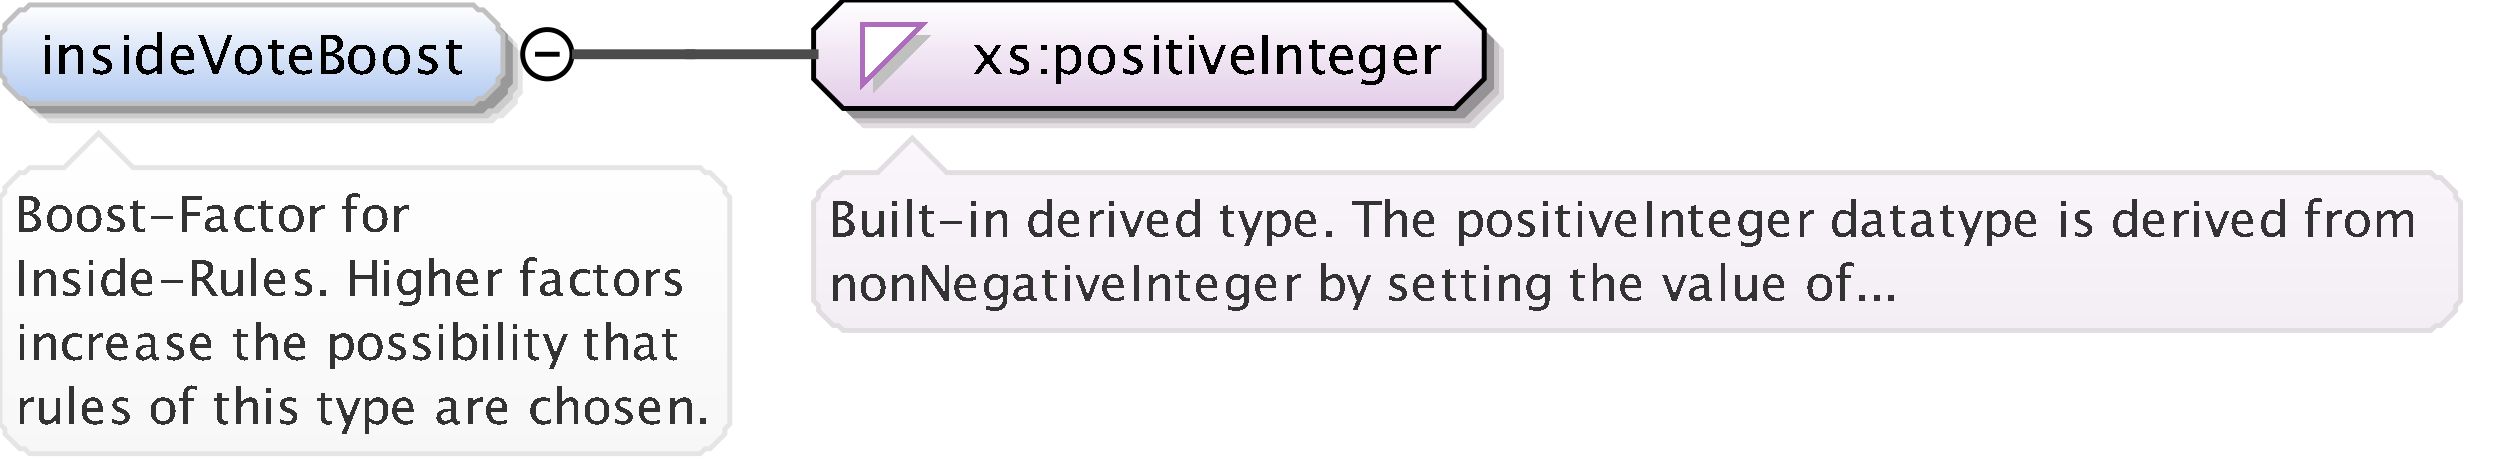 <?xml version="1.0" encoding="UTF-8"?>
<!DOCTYPE svg PUBLIC '-//W3C//DTD SVG 1.0//EN'
          'http://www.w3.org/TR/2001/REC-SVG-20010904/DTD/svg10.dtd'>
<svg color-interpolation="auto" color-rendering="auto" fill="black" fill-opacity="1" font-family="&apos;Dialog&apos;" font-size="12" font-style="normal" font-weight="normal" height="96" image-rendering="auto" shape-rendering="auto" stroke="black" stroke-dasharray="none" stroke-dashoffset="0" stroke-linecap="square" stroke-linejoin="miter" stroke-miterlimit="10" stroke-opacity="1" stroke-width="1" text-rendering="auto" width="507" xmlns="http://www.w3.org/2000/svg" xmlns:xlink="http://www.w3.org/1999/xlink"
><rect width="100%" height="100%" fill="#808080" stroke="none"/><!--Generated by the Batik Graphics2D SVG Generator--><defs id="genericDefs"
  /><g
  ><defs id="defs1"
    ><linearGradient gradientUnits="userSpaceOnUse" id="linearGradient1" spreadMethod="pad" x1="0" x2="0" y1="1" y2="21"
      ><stop offset="0%" stop-color="white" stop-opacity="1"
        /><stop offset="100%" stop-color="rgb(178,202,241)" stop-opacity="1"
      /></linearGradient
      ><linearGradient gradientUnits="userSpaceOnUse" id="linearGradient2" spreadMethod="pad" x1="165" x2="165" y1="0" y2="22"
      ><stop offset="0%" stop-color="white" stop-opacity="1"
        /><stop offset="100%" stop-color="rgb(227,205,232)" stop-opacity="1"
      /></linearGradient
      ><linearGradient gradientUnits="userSpaceOnUse" id="linearGradient3" spreadMethod="pad" x1="165" x2="165" y1="28" y2="67"
      ><stop offset="0%" stop-color="rgb(250,246,251)" stop-opacity="1"
        /><stop offset="100%" stop-color="rgb(242,238,243)" stop-opacity="1"
      /></linearGradient
      ><linearGradient gradientUnits="userSpaceOnUse" id="linearGradient4" spreadMethod="pad" x1="0" x2="0" y1="27" y2="92"
      ><stop offset="0%" stop-color="white" stop-opacity="1"
        /><stop offset="100%" stop-color="rgb(247,247,247)" stop-opacity="1"
      /></linearGradient
      ><clipPath clipPathUnits="userSpaceOnUse" id="clipPath1"
      ><path d="M0 0 L507 0 L507 96 L0 96 L0 0 Z"
      /></clipPath
    ></defs
    ><g fill="white" stroke="white" text-rendering="geometricPrecision"
    ><rect clip-path="url(#clipPath1)" height="96" stroke="none" width="507" x="0" y="0"
    /></g
    ><g fill="rgb(229,229,229)" font-family="sans-serif" font-size="11" stroke="rgb(229,229,229)" text-rendering="geometricPrecision"
    ><polygon clip-path="url(#clipPath1)" points=" 4 11 5 10 5 9 6 8 7 7 8 6 9 6 10 5 100 5 101 6 102 6 103 7 104 8 105 9 105 10 106 11 106 19 105 20 105 21 104 22 103 23 102 24 101 24 100 25 10 25 9 24 8 24 7 23 6 22 5 21 5 20 4 19" stroke="none"
      /><polygon clip-path="url(#clipPath1)" fill="rgb(204,204,204)" points=" 3 10 4 9 4 8 5 7 6 6 7 5 8 5 9 4 99 4 100 5 101 5 102 6 103 7 104 8 104 9 105 10 105 18 104 19 104 20 103 21 102 22 101 23 100 23 99 24 9 24 8 23 7 23 6 22 5 21 4 20 4 19 3 18" stroke="none"
      /><polygon clip-path="url(#clipPath1)" fill="rgb(153,153,153)" points=" 2 9 3 8 3 7 4 6 5 5 6 4 7 4 8 3 98 3 99 4 100 4 101 5 102 6 103 7 103 8 104 9 104 17 103 18 103 19 102 20 101 21 100 22 99 22 98 23 8 23 7 22 6 22 5 21 4 20 3 19 3 18 2 17" stroke="none"
      /><polygon clip-path="url(#clipPath1)" fill="url(#linearGradient1)" points=" 0 7 1 6 1 5 2 4 3 3 4 2 5 2 6 1 96 1 97 2 98 2 99 3 100 4 101 5 101 6 102 7 102 15 101 16 101 17 100 18 99 19 98 20 97 20 96 21 6 21 5 20 4 20 3 19 2 18 1 17 1 16 0 15" shape-rendering="crispEdges" stroke="none"
      /><polygon clip-path="url(#clipPath1)" fill="none" points=" 0 7 1 6 1 5 2 4 3 3 4 2 5 2 6 1 96 1 97 2 98 2 99 3 100 4 101 5 101 6 102 7 102 15 101 16 101 17 100 18 99 19 98 20 97 20 96 21 6 21 5 20 4 20 3 19 2 18 1 17 1 16 0 15" stroke="silver" stroke-linecap="butt"
    /></g
    ><g font-family="sans-serif" font-size="11" shape-rendering="crispEdges" stroke-linecap="butt" text-rendering="geometricPrecision"
    ><path clip-path="url(#clipPath1)" d="M9.058 15 L9.058 9.167 L10.116 9.167 L10.116 15 ZM9.058 8.109 L9.058 7.051 L10.116 7.051 L10.116 8.109 ZM12.058 15 L12.058 9.167 L13.116 9.167 L13.116 10.263 Q13.954 9.038 15.168 9.038 Q15.925 9.038 16.377 9.519 Q16.828 9.999 16.828 10.81 L16.828 15 L15.77 15 L15.77 11.154 Q15.77 10.504 15.579 10.228 Q15.388 9.951 14.948 9.951 Q13.976 9.951 13.116 11.224 L13.116 15 ZM20.605 15.134 Q19.88 15.134 18.843 14.796 L18.843 13.824 Q19.88 14.339 20.648 14.339 Q21.105 14.339 21.405 14.092 Q21.706 13.845 21.706 13.475 Q21.706 12.932 20.863 12.578 L20.245 12.315 Q18.875 11.745 18.875 10.676 Q18.875 9.914 19.415 9.476 Q19.955 9.038 20.895 9.038 Q21.384 9.038 22.104 9.172 L22.324 9.215 L22.324 10.096 Q21.438 9.833 20.916 9.833 Q19.896 9.833 19.896 10.574 Q19.896 11.052 20.669 11.38 L21.18 11.595 Q22.044 11.96 22.404 12.366 Q22.764 12.771 22.764 13.378 Q22.764 14.146 22.157 14.64 Q21.55 15.134 20.605 15.134 ZM25.058 15 L25.058 9.167 L26.116 9.167 L26.116 15 ZM25.058 8.109 L25.058 7.051 L26.116 7.051 L26.116 8.109 ZM31.802 15 L31.802 13.904 Q31.157 15.134 29.857 15.134 Q28.805 15.134 28.2 14.366 Q27.596 13.598 27.596 12.266 Q27.596 10.81 28.281 9.924 Q28.966 9.038 30.083 9.038 Q31.12 9.038 31.802 9.833 L31.802 6.519 L32.865 6.519 L32.865 15 ZM31.802 10.558 Q30.98 9.833 30.244 9.833 Q28.724 9.833 28.724 12.159 Q28.724 14.205 30.078 14.205 Q30.959 14.205 31.802 13.244 ZM39.334 14.812 Q38.27 15.134 37.513 15.134 Q36.224 15.134 35.41 14.278 Q34.596 13.421 34.596 12.057 Q34.596 10.73 35.313 9.881 Q36.03 9.033 37.148 9.033 Q38.206 9.033 38.783 9.785 Q39.36 10.537 39.36 11.922 L39.355 12.25 L35.676 12.25 Q35.907 14.329 37.711 14.329 Q38.372 14.329 39.334 13.974 ZM35.724 11.455 L38.297 11.455 Q38.297 9.828 37.083 9.828 Q35.864 9.828 35.724 11.455 ZM43.196 15 L40.193 7.051 L41.321 7.051 L43.781 13.56 L46.155 7.051 L47.144 7.051 L44.259 15 ZM50.341 15.134 Q49.089 15.134 48.343 14.304 Q47.596 13.475 47.596 12.084 Q47.596 10.676 48.346 9.857 Q49.095 9.038 50.378 9.038 Q51.662 9.038 52.411 9.857 Q53.161 10.676 53.161 12.073 Q53.161 13.502 52.409 14.318 Q51.657 15.134 50.341 15.134 ZM50.357 14.339 Q52.038 14.339 52.038 12.073 Q52.038 9.833 50.378 9.833 Q48.724 9.833 48.724 12.084 Q48.724 14.339 50.357 14.339 ZM56.809 15.134 Q56.003 15.134 55.552 14.672 Q55.101 14.21 55.101 13.389 L55.101 9.962 L54.371 9.962 L54.371 9.167 L55.101 9.167 L55.101 8.109 L56.159 8.007 L56.159 9.167 L57.685 9.167 L57.685 9.962 L56.159 9.962 L56.159 13.195 Q56.159 14.339 57.148 14.339 Q57.357 14.339 57.658 14.27 L57.658 15 Q57.169 15.134 56.809 15.134 ZM63.334 14.812 Q62.27 15.134 61.513 15.134 Q60.224 15.134 59.41 14.278 Q58.596 13.421 58.596 12.057 Q58.596 10.73 59.313 9.881 Q60.03 9.033 61.148 9.033 Q62.206 9.033 62.783 9.785 Q63.36 10.537 63.36 11.922 L63.355 12.25 L59.676 12.25 Q59.907 14.329 61.711 14.329 Q62.372 14.329 63.334 13.974 ZM59.724 11.455 L62.297 11.455 Q62.297 9.828 61.083 9.828 Q59.864 9.828 59.724 11.455 ZM65.026 15 L65.026 7.051 L67.088 7.051 Q68.281 7.051 68.917 7.502 Q69.554 7.953 69.554 8.802 Q69.554 10.247 67.921 10.859 Q69.871 11.455 69.871 13.013 Q69.871 13.979 69.226 14.49 Q68.582 15 67.368 15 ZM66.143 14.157 L66.374 14.157 Q67.615 14.157 67.98 14.001 Q68.678 13.706 68.678 12.905 Q68.678 12.196 68.044 11.726 Q67.411 11.256 66.46 11.256 L66.143 11.256 ZM66.143 10.542 L66.503 10.542 Q67.405 10.542 67.902 10.155 Q68.399 9.769 68.399 9.065 Q68.399 7.894 66.584 7.894 L66.143 7.894 ZM73.341 15.134 Q72.089 15.134 71.343 14.304 Q70.596 13.475 70.596 12.084 Q70.596 10.676 71.346 9.857 Q72.095 9.038 73.378 9.038 Q74.662 9.038 75.411 9.857 Q76.161 10.676 76.161 12.073 Q76.161 13.502 75.409 14.318 Q74.657 15.134 73.341 15.134 ZM73.357 14.339 Q75.038 14.339 75.038 12.073 Q75.038 9.833 73.378 9.833 Q71.724 9.833 71.724 12.084 Q71.724 14.339 73.357 14.339 ZM80.341 15.134 Q79.089 15.134 78.343 14.304 Q77.596 13.475 77.596 12.084 Q77.596 10.676 78.346 9.857 Q79.095 9.038 80.378 9.038 Q81.662 9.038 82.411 9.857 Q83.161 10.676 83.161 12.073 Q83.161 13.502 82.409 14.318 Q81.657 15.134 80.341 15.134 ZM80.357 14.339 Q82.038 14.339 82.038 12.073 Q82.038 9.833 80.378 9.833 Q78.724 9.833 78.724 12.084 Q78.724 14.339 80.357 14.339 ZM86.605 15.134 Q85.88 15.134 84.843 14.796 L84.843 13.824 Q85.88 14.339 86.648 14.339 Q87.105 14.339 87.405 14.092 Q87.706 13.845 87.706 13.475 Q87.706 12.932 86.863 12.578 L86.245 12.315 Q84.876 11.745 84.876 10.676 Q84.876 9.914 85.415 9.476 Q85.955 9.038 86.895 9.038 Q87.384 9.038 88.103 9.172 L88.324 9.215 L88.324 10.096 Q87.438 9.833 86.916 9.833 Q85.896 9.833 85.896 10.574 Q85.896 11.052 86.669 11.38 L87.18 11.595 Q88.044 11.96 88.404 12.366 Q88.764 12.771 88.764 13.378 Q88.764 14.146 88.157 14.64 Q87.55 15.134 86.605 15.134 ZM92.809 15.134 Q92.003 15.134 91.552 14.672 Q91.101 14.21 91.101 13.389 L91.101 9.962 L90.371 9.962 L90.371 9.167 L91.101 9.167 L91.101 8.109 L92.159 8.007 L92.159 9.167 L93.685 9.167 L93.685 9.962 L92.159 9.962 L92.159 13.195 Q92.159 14.339 93.147 14.339 Q93.357 14.339 93.658 14.27 L93.658 15 Q93.169 15.134 92.809 15.134 Z" stroke="none"
      /><circle clip-path="url(#clipPath1)" cx="111" cy="11" fill="none" r="5" shape-rendering="auto"
      /><line clip-path="url(#clipPath1)" fill="none" shape-rendering="auto" x1="109" x2="113" y1="11" y2="11"
      /><polygon clip-path="url(#clipPath1)" fill="rgb(225,221,225)" points=" 169 10 169 20 175 26 299 26 305 20 305 10 299 4 175 4" shape-rendering="auto" stroke="none"
      /><polygon clip-path="url(#clipPath1)" fill="rgb(200,196,200)" points=" 168 9 168 19 174 25 298 25 304 19 304 9 298 3 174 3" shape-rendering="auto" stroke="none"
      /><polygon clip-path="url(#clipPath1)" fill="rgb(150,147,150)" points=" 167 8 167 18 173 24 297 24 303 18 303 8 297 2 173 2" shape-rendering="auto" stroke="none"
      /><polygon clip-path="url(#clipPath1)" fill="url(#linearGradient2)" points=" 165 6 165 16 171 22 295 22 301 16 301 6 295 0 171 0" stroke="none"
      /><polygon clip-path="url(#clipPath1)" fill="none" points=" 165 6 165 16 171 22 295 22 301 16 301 6 295 0 171 0" shape-rendering="auto"
      /><polygon clip-path="url(#clipPath1)" fill="silver" points=" 177 7 189 7 177 19" stroke="none"
      /><polygon clip-path="url(#clipPath1)" fill="white" points=" 175 5 187 5 175 17" stroke="none"
      /><polygon clip-path="url(#clipPath1)" fill="none" points=" 175 5 187 5 175 17" stroke="rgb(174,109,188)"
      /><path clip-path="url(#clipPath1)" d="M197.473 15 L199.691 11.987 L197.537 9.167 L198.794 9.167 L200.497 11.412 L202.038 9.167 L203.069 9.167 L201.05 12.127 L203.247 15 L201.99 15 L200.233 12.69 L198.536 15 ZM206.605 15.134 Q205.88 15.134 204.843 14.796 L204.843 13.824 Q205.88 14.339 206.648 14.339 Q207.105 14.339 207.405 14.092 Q207.706 13.845 207.706 13.475 Q207.706 12.932 206.863 12.578 L206.245 12.315 Q204.875 11.745 204.875 10.676 Q204.875 9.914 205.415 9.476 Q205.955 9.038 206.895 9.038 Q207.384 9.038 208.103 9.172 L208.324 9.215 L208.324 10.096 Q207.438 9.833 206.917 9.833 Q205.896 9.833 205.896 10.574 Q205.896 11.052 206.669 11.38 L207.18 11.595 Q208.044 11.96 208.404 12.366 Q208.764 12.771 208.764 13.378 Q208.764 14.146 208.157 14.64 Q207.55 15.134 206.605 15.134 ZM211.208 15 L211.208 13.942 L212.267 13.942 L212.267 15 ZM211.208 10.23 L211.208 9.167 L212.267 9.167 L212.267 10.23 ZM214.058 17.122 L214.058 9.167 L215.116 9.167 L215.116 10.263 Q215.766 9.038 217.066 9.038 Q218.119 9.038 218.723 9.806 Q219.327 10.574 219.327 11.906 Q219.327 13.356 218.642 14.245 Q217.958 15.134 216.84 15.134 Q215.804 15.134 215.116 14.339 L215.116 17.122 ZM215.116 13.609 Q215.933 14.339 216.674 14.339 Q218.199 14.339 218.199 12.014 Q218.199 9.962 216.846 9.962 Q215.959 9.962 215.116 10.923 ZM223.341 15.134 Q222.089 15.134 221.343 14.304 Q220.596 13.475 220.596 12.084 Q220.596 10.676 221.345 9.857 Q222.095 9.038 223.378 9.038 Q224.662 9.038 225.411 9.857 Q226.161 10.676 226.161 12.073 Q226.161 13.502 225.409 14.318 Q224.657 15.134 223.341 15.134 ZM223.357 14.339 Q225.038 14.339 225.038 12.073 Q225.038 9.833 223.378 9.833 Q221.724 9.833 221.724 12.084 Q221.724 14.339 223.357 14.339 ZM229.605 15.134 Q228.88 15.134 227.843 14.796 L227.843 13.824 Q228.88 14.339 229.648 14.339 Q230.105 14.339 230.405 14.092 Q230.706 13.845 230.706 13.475 Q230.706 12.932 229.863 12.578 L229.245 12.315 Q227.875 11.745 227.875 10.676 Q227.875 9.914 228.415 9.476 Q228.955 9.038 229.895 9.038 Q230.384 9.038 231.103 9.172 L231.324 9.215 L231.324 10.096 Q230.438 9.833 229.917 9.833 Q228.896 9.833 228.896 10.574 Q228.896 11.052 229.669 11.38 L230.18 11.595 Q231.044 11.96 231.404 12.366 Q231.764 12.771 231.764 13.378 Q231.764 14.146 231.157 14.64 Q230.55 15.134 229.605 15.134 ZM234.058 15 L234.058 9.167 L235.116 9.167 L235.116 15 ZM234.058 8.109 L234.058 7.051 L235.116 7.051 L235.116 8.109 ZM238.809 15.134 Q238.003 15.134 237.552 14.672 Q237.101 14.21 237.101 13.389 L237.101 9.962 L236.371 9.962 L236.371 9.167 L237.101 9.167 L237.101 8.109 L238.159 8.007 L238.159 9.167 L239.685 9.167 L239.685 9.962 L238.159 9.962 L238.159 13.195 Q238.159 14.339 239.148 14.339 Q239.357 14.339 239.658 14.27 L239.658 15 Q239.169 15.134 238.809 15.134 ZM241.058 15 L241.058 9.167 L242.116 9.167 L242.116 15 ZM241.058 8.109 L241.058 7.051 L242.116 7.051 L242.116 8.109 ZM245.267 15 L243.097 9.167 L244.155 9.167 L245.852 13.706 L247.641 9.167 L248.629 9.167 L246.325 15 ZM254.333 14.812 Q253.27 15.134 252.513 15.134 Q251.224 15.134 250.41 14.278 Q249.596 13.421 249.596 12.057 Q249.596 10.73 250.313 9.881 Q251.03 9.033 252.148 9.033 Q253.206 9.033 253.783 9.785 Q254.36 10.537 254.36 11.922 L254.355 12.25 L250.676 12.25 Q250.907 14.329 252.711 14.329 Q253.372 14.329 254.333 13.974 ZM250.724 11.455 L253.297 11.455 Q253.297 9.828 252.083 9.828 Q250.864 9.828 250.724 11.455 ZM256.021 15 L256.021 7.051 L257.148 7.051 L257.148 15 ZM259.058 15 L259.058 9.167 L260.116 9.167 L260.116 10.263 Q260.954 9.038 262.168 9.038 Q262.925 9.038 263.377 9.519 Q263.828 9.999 263.828 10.81 L263.828 15 L262.769 15 L262.769 11.154 Q262.769 10.504 262.579 10.228 Q262.388 9.951 261.948 9.951 Q260.976 9.951 260.116 11.224 L260.116 15 ZM267.809 15.134 Q267.003 15.134 266.552 14.672 Q266.101 14.21 266.101 13.389 L266.101 9.962 L265.371 9.962 L265.371 9.167 L266.101 9.167 L266.101 8.109 L267.159 8.007 L267.159 9.167 L268.685 9.167 L268.685 9.962 L267.159 9.962 L267.159 13.195 Q267.159 14.339 268.147 14.339 Q268.357 14.339 268.658 14.27 L268.658 15 Q268.169 15.134 267.809 15.134 ZM274.334 14.812 Q273.27 15.134 272.513 15.134 Q271.224 15.134 270.41 14.278 Q269.596 13.421 269.596 12.057 Q269.596 10.73 270.313 9.881 Q271.03 9.033 272.147 9.033 Q273.206 9.033 273.783 9.785 Q274.36 10.537 274.36 11.922 L274.355 12.25 L270.676 12.25 Q270.907 14.329 272.711 14.329 Q273.372 14.329 274.334 13.974 ZM270.724 11.455 L273.297 11.455 Q273.297 9.828 272.083 9.828 Q270.864 9.828 270.724 11.455 ZM276.08 16.939 L276.203 16.02 Q277.122 16.456 278.013 16.456 Q279.802 16.456 279.802 14.56 L279.802 13.641 Q279.216 14.866 277.879 14.866 Q276.832 14.866 276.214 14.103 Q275.596 13.34 275.596 12.046 Q275.596 10.714 276.3 9.876 Q277.003 9.038 278.121 9.038 Q279.098 9.038 279.802 9.833 L279.802 9.167 L280.865 9.167 L280.865 13.41 Q280.865 14.78 280.723 15.438 Q280.581 16.096 280.188 16.515 Q279.496 17.25 278.035 17.25 Q277.014 17.25 276.08 16.939 ZM279.802 12.98 L279.802 10.558 Q279.103 9.833 278.282 9.833 Q277.551 9.833 277.138 10.418 Q276.724 11.004 276.724 12.024 Q276.724 13.942 278.072 13.942 Q278.991 13.942 279.802 12.98 ZM287.334 14.812 Q286.27 15.134 285.513 15.134 Q284.224 15.134 283.41 14.278 Q282.596 13.421 282.596 12.057 Q282.596 10.73 283.313 9.881 Q284.03 9.033 285.147 9.033 Q286.206 9.033 286.783 9.785 Q287.36 10.537 287.36 11.922 L287.355 12.25 L283.676 12.25 Q283.907 14.329 285.711 14.329 Q286.372 14.329 287.334 13.974 ZM283.724 11.455 L286.297 11.455 Q286.297 9.828 285.083 9.828 Q283.864 9.828 283.724 11.455 ZM289.058 15 L289.058 9.167 L290.116 9.167 L290.116 10.263 Q290.745 9.038 291.942 9.038 Q292.103 9.038 292.281 9.065 L292.281 10.053 Q292.007 9.962 291.797 9.962 Q290.793 9.962 290.116 11.154 L290.116 15 Z" stroke="none"
      /><polygon clip-path="url(#clipPath1)" fill="url(#linearGradient3)" points=" 165 41 166 40 166 39 167 38 168 37 169 36 170 36 171 35 178 35 185 28 192 35 493 35 494 36 495 36 496 37 497 38 498 39 498 40 499 41 499 61 498 62 498 63 497 64 496 65 495 66 494 66 493 67 171 67 170 66 169 66 168 65 167 64 166 63 166 62 165 61" stroke="none"
      /><polygon clip-path="url(#clipPath1)" fill="none" points=" 165 41 166 40 166 39 167 38 168 37 169 36 170 36 171 35 178 35 185 28 192 35 493 35 494 36 495 36 496 37 497 38 498 39 498 40 499 41 499 61 498 62 498 63 497 64 496 65 495 66 494 66 493 67 171 67 170 66 169 66 168 65 167 64 166 63 166 62 165 61" shape-rendering="auto" stroke="rgb(225,221,225)"
      /><path clip-path="url(#clipPath1)" d="M168.933 48 L168.933 40.773 L170.808 40.773 Q171.892 40.773 172.47 41.184 Q173.049 41.594 173.049 42.365 Q173.049 43.679 171.565 44.235 Q173.337 44.777 173.337 46.193 Q173.337 47.072 172.751 47.536 Q172.165 48 171.061 48 ZM169.948 47.233 L170.158 47.233 Q171.286 47.233 171.618 47.092 Q172.253 46.823 172.253 46.096 Q172.253 45.451 171.677 45.024 Q171.101 44.597 170.236 44.597 L169.948 44.597 ZM169.948 43.947 L170.275 43.947 Q171.096 43.947 171.547 43.596 Q171.999 43.244 171.999 42.605 Q171.999 41.54 170.349 41.54 L169.948 41.54 ZM178.277 48 L178.277 47.004 Q177.511 48.122 176.417 48.122 Q175.724 48.122 175.314 47.685 Q174.903 47.248 174.903 46.506 L174.903 42.697 L175.865 42.697 L175.865 46.193 Q175.865 46.789 176.039 47.041 Q176.212 47.292 176.617 47.292 Q177.496 47.292 178.277 46.135 L178.277 42.697 L179.239 42.697 L179.239 48 ZM180.962 48 L180.962 42.697 L181.924 42.697 L181.924 48 ZM180.962 41.735 L180.962 40.773 L181.924 40.773 L181.924 41.735 ZM183.962 48 L183.962 40.29 L184.924 40.29 L184.924 48 ZM188.554 48.122 Q187.821 48.122 187.411 47.702 Q187.001 47.282 187.001 46.535 L187.001 43.42 L186.337 43.42 L186.337 42.697 L187.001 42.697 L187.001 41.735 L187.963 41.643 L187.963 42.697 L189.35 42.697 L189.35 43.42 L187.963 43.42 L187.963 46.359 Q187.963 47.399 188.861 47.399 Q189.052 47.399 189.325 47.336 L189.325 48 Q188.881 48.122 188.554 48.122 ZM190.723 45.471 L190.723 44.748 L195.059 44.748 L195.059 45.471 ZM196.962 48 L196.962 42.697 L197.924 42.697 L197.924 48 ZM196.962 41.735 L196.962 40.773 L197.924 40.773 L197.924 41.735 ZM199.962 48 L199.962 42.697 L200.924 42.697 L200.924 43.693 Q201.685 42.58 202.789 42.58 Q203.477 42.58 203.888 43.017 Q204.298 43.454 204.298 44.191 L204.298 48 L203.336 48 L203.336 44.504 Q203.336 43.913 203.163 43.662 Q202.989 43.41 202.589 43.41 Q201.705 43.41 200.924 44.567 L200.924 48 ZM212.365 48 L212.365 47.004 Q211.779 48.122 210.598 48.122 Q209.641 48.122 209.091 47.424 Q208.542 46.726 208.542 45.515 Q208.542 44.191 209.165 43.386 Q209.787 42.58 210.803 42.58 Q211.745 42.58 212.365 43.303 L212.365 40.29 L213.332 40.29 L213.332 48 ZM212.365 43.962 Q211.618 43.303 210.949 43.303 Q209.567 43.303 209.567 45.417 Q209.567 47.277 210.798 47.277 Q211.599 47.277 212.365 46.403 ZM218.849 47.829 Q217.882 48.122 217.193 48.122 Q216.022 48.122 215.282 47.343 Q214.542 46.565 214.542 45.324 Q214.542 44.118 215.194 43.347 Q215.846 42.575 216.861 42.575 Q217.823 42.575 218.348 43.259 Q218.873 43.942 218.873 45.202 L218.868 45.5 L215.523 45.5 Q215.733 47.39 217.374 47.39 Q217.975 47.39 218.849 47.067 ZM215.567 44.777 L217.906 44.777 Q217.906 43.298 216.803 43.298 Q215.694 43.298 215.567 44.777 ZM220.962 48 L220.962 42.697 L221.924 42.697 L221.924 43.693 Q222.495 42.58 223.584 42.58 Q223.731 42.58 223.892 42.605 L223.892 43.503 Q223.643 43.42 223.452 43.42 Q222.539 43.42 221.924 44.504 L221.924 48 ZM224.962 48 L224.962 42.697 L225.924 42.697 L225.924 48 ZM224.962 41.735 L224.962 40.773 L225.924 40.773 L225.924 41.735 ZM229.06 48 L227.088 42.697 L228.05 42.697 L229.593 46.823 L231.219 42.697 L232.117 42.697 L230.023 48 ZM236.849 47.829 Q235.882 48.122 235.193 48.122 Q234.022 48.122 233.282 47.343 Q232.542 46.565 232.542 45.324 Q232.542 44.118 233.194 43.347 Q233.846 42.575 234.861 42.575 Q235.823 42.575 236.348 43.259 Q236.873 43.942 236.873 45.202 L236.868 45.5 L233.523 45.5 Q233.733 47.39 235.374 47.39 Q235.975 47.39 236.849 47.067 ZM233.567 44.777 L235.906 44.777 Q235.906 43.298 234.803 43.298 Q233.694 43.298 233.567 44.777 ZM242.365 48 L242.365 47.004 Q241.779 48.122 240.598 48.122 Q239.641 48.122 239.091 47.424 Q238.542 46.726 238.542 45.515 Q238.542 44.191 239.165 43.386 Q239.787 42.58 240.803 42.58 Q241.745 42.58 242.365 43.303 L242.365 40.29 L243.332 40.29 L243.332 48 ZM242.365 43.962 Q241.618 43.303 240.949 43.303 Q239.567 43.303 239.567 45.417 Q239.567 47.277 240.798 47.277 Q241.599 47.277 242.365 46.403 ZM249.554 48.122 Q248.821 48.122 248.411 47.702 Q248.001 47.282 248.001 46.535 L248.001 43.42 L247.337 43.42 L247.337 42.697 L248.001 42.697 L248.001 41.735 L248.963 41.643 L248.963 42.697 L250.35 42.697 L250.35 43.42 L248.963 43.42 L248.963 46.359 Q248.963 47.399 249.861 47.399 Q250.052 47.399 250.325 47.336 L250.325 48 Q249.881 48.122 249.554 48.122 ZM252.269 49.929 L253.129 48 L251.078 42.697 L252.118 42.697 L253.637 46.691 L255.258 42.697 L256.166 42.697 L253.27 49.929 ZM256.962 49.929 L256.962 42.697 L257.924 42.697 L257.924 43.693 Q258.515 42.58 259.696 42.58 Q260.653 42.58 261.203 43.278 Q261.752 43.977 261.752 45.188 Q261.752 46.506 261.129 47.314 Q260.507 48.122 259.491 48.122 Q258.549 48.122 257.924 47.399 L257.924 49.929 ZM257.924 46.735 Q258.666 47.399 259.34 47.399 Q260.727 47.399 260.727 45.285 Q260.727 43.42 259.496 43.42 Q258.69 43.42 257.924 44.294 ZM266.849 47.829 Q265.882 48.122 265.193 48.122 Q264.022 48.122 263.282 47.343 Q262.542 46.565 262.542 45.324 Q262.542 44.118 263.194 43.347 Q263.846 42.575 264.861 42.575 Q265.823 42.575 266.348 43.259 Q266.873 43.942 266.873 45.202 L266.868 45.5 L263.523 45.5 Q263.733 47.39 265.374 47.39 Q265.975 47.39 266.849 47.067 ZM263.567 44.777 L265.906 44.777 Q265.906 43.298 264.803 43.298 Q263.694 43.298 263.567 44.777 ZM268.977 48 L268.977 46.794 L270.183 46.794 L270.183 48 ZM276.651 48 L276.651 41.54 L274.088 41.54 L274.088 40.773 L280.24 40.773 L280.24 41.54 L277.677 41.54 L277.677 48 ZM280.962 48 L280.962 40.29 L281.924 40.29 L281.924 43.693 Q282.685 42.58 283.789 42.58 Q284.478 42.58 284.888 43.017 Q285.298 43.454 285.298 44.191 L285.298 48 L284.336 48 L284.336 44.504 Q284.336 43.913 284.163 43.662 Q283.989 43.41 283.589 43.41 Q282.705 43.41 281.924 44.567 L281.924 48 ZM290.849 47.829 Q289.882 48.122 289.193 48.122 Q288.022 48.122 287.282 47.343 Q286.542 46.565 286.542 45.324 Q286.542 44.118 287.194 43.347 Q287.846 42.575 288.861 42.575 Q289.823 42.575 290.348 43.259 Q290.873 43.942 290.873 45.202 L290.868 45.5 L287.523 45.5 Q287.733 47.39 289.374 47.39 Q289.975 47.39 290.849 47.067 ZM287.567 44.777 L289.906 44.777 Q289.906 43.298 288.803 43.298 Q287.694 43.298 287.567 44.777 ZM295.962 49.929 L295.962 42.697 L296.924 42.697 L296.924 43.693 Q297.515 42.58 298.696 42.58 Q299.653 42.58 300.203 43.278 Q300.752 43.977 300.752 45.188 Q300.752 46.506 300.129 47.314 Q299.507 48.122 298.491 48.122 Q297.549 48.122 296.924 47.399 L296.924 49.929 ZM296.924 46.735 Q297.666 47.399 298.34 47.399 Q299.727 47.399 299.727 45.285 Q299.727 43.42 298.496 43.42 Q297.69 43.42 296.924 44.294 ZM304.037 48.122 Q302.899 48.122 302.221 47.368 Q301.542 46.613 301.542 45.349 Q301.542 44.069 302.223 43.325 Q302.904 42.58 304.071 42.58 Q305.238 42.58 305.919 43.325 Q306.601 44.069 306.601 45.339 Q306.601 46.638 305.917 47.38 Q305.233 48.122 304.037 48.122 ZM304.052 47.399 Q305.58 47.399 305.58 45.339 Q305.58 43.303 304.071 43.303 Q302.567 43.303 302.567 45.349 Q302.567 47.399 304.052 47.399 ZM309.368 48.122 Q308.709 48.122 307.767 47.815 L307.767 46.931 Q308.709 47.399 309.407 47.399 Q309.822 47.399 310.096 47.175 Q310.369 46.95 310.369 46.613 Q310.369 46.12 309.603 45.798 L309.041 45.559 Q307.796 45.041 307.796 44.069 Q307.796 43.376 308.287 42.978 Q308.777 42.58 309.632 42.58 Q310.076 42.58 310.731 42.702 L310.931 42.741 L310.931 43.542 Q310.125 43.303 309.651 43.303 Q308.724 43.303 308.724 43.977 Q308.724 44.411 309.427 44.709 L309.891 44.904 Q310.677 45.236 311.004 45.605 Q311.331 45.974 311.331 46.525 Q311.331 47.224 310.779 47.673 Q310.228 48.122 309.368 48.122 ZM312.962 48 L312.962 42.697 L313.924 42.697 L313.924 48 ZM312.962 41.735 L312.962 40.773 L313.924 40.773 L313.924 41.735 ZM317.554 48.122 Q316.821 48.122 316.411 47.702 Q316.001 47.282 316.001 46.535 L316.001 43.42 L315.337 43.42 L315.337 42.697 L316.001 42.697 L316.001 41.735 L316.963 41.643 L316.963 42.697 L318.35 42.697 L318.35 43.42 L316.963 43.42 L316.963 46.359 Q316.963 47.399 317.861 47.399 Q318.052 47.399 318.325 47.336 L318.325 48 Q317.881 48.122 317.554 48.122 ZM319.962 48 L319.962 42.697 L320.924 42.697 L320.924 48 ZM319.962 41.735 L319.962 40.773 L320.924 40.773 L320.924 41.735 ZM324.06 48 L322.088 42.697 L323.05 42.697 L324.593 46.823 L326.219 42.697 L327.117 42.697 L325.022 48 ZM331.849 47.829 Q330.882 48.122 330.193 48.122 Q329.022 48.122 328.282 47.343 Q327.542 46.565 327.542 45.324 Q327.542 44.118 328.194 43.347 Q328.846 42.575 329.861 42.575 Q330.823 42.575 331.348 43.259 Q331.873 43.942 331.873 45.202 L331.868 45.5 L328.523 45.5 Q328.733 47.39 330.374 47.39 Q330.975 47.39 331.849 47.067 ZM328.567 44.777 L330.906 44.777 Q330.906 43.298 329.803 43.298 Q328.694 43.298 328.567 44.777 ZM333.928 48 L333.928 40.773 L334.953 40.773 L334.953 48 ZM336.962 48 L336.962 42.697 L337.924 42.697 L337.924 43.693 Q338.685 42.58 339.789 42.58 Q340.478 42.58 340.888 43.017 Q341.298 43.454 341.298 44.191 L341.298 48 L340.336 48 L340.336 44.504 Q340.336 43.913 340.163 43.662 Q339.989 43.41 339.589 43.41 Q338.705 43.41 337.924 44.567 L337.924 48 ZM344.554 48.122 Q343.821 48.122 343.411 47.702 Q343.001 47.282 343.001 46.535 L343.001 43.42 L342.337 43.42 L342.337 42.697 L343.001 42.697 L343.001 41.735 L343.963 41.643 L343.963 42.697 L345.35 42.697 L345.35 43.42 L343.963 43.42 L343.963 46.359 Q343.963 47.399 344.861 47.399 Q345.052 47.399 345.325 47.336 L345.325 48 Q344.881 48.122 344.554 48.122 ZM350.849 47.829 Q349.882 48.122 349.193 48.122 Q348.022 48.122 347.282 47.343 Q346.542 46.565 346.542 45.324 Q346.542 44.118 347.194 43.347 Q347.846 42.575 348.861 42.575 Q349.823 42.575 350.348 43.259 Q350.873 43.942 350.873 45.202 L350.868 45.5 L347.523 45.5 Q347.733 47.39 349.374 47.39 Q349.975 47.39 350.849 47.067 ZM347.567 44.777 L349.906 44.777 Q349.906 43.298 348.803 43.298 Q347.694 43.298 347.567 44.777 ZM352.981 49.763 L353.094 48.928 Q353.929 49.323 354.739 49.323 Q356.365 49.323 356.365 47.6 L356.365 46.765 Q355.833 47.878 354.617 47.878 Q353.665 47.878 353.103 47.185 Q352.542 46.491 352.542 45.315 Q352.542 44.103 353.182 43.342 Q353.821 42.58 354.837 42.58 Q355.726 42.58 356.365 43.303 L356.365 42.697 L357.332 42.697 L357.332 46.555 Q357.332 47.8 357.203 48.398 Q357.073 48.996 356.717 49.377 Q356.087 50.046 354.759 50.046 Q353.831 50.046 352.981 49.763 ZM356.365 46.164 L356.365 43.962 Q355.731 43.303 354.983 43.303 Q354.319 43.303 353.943 43.835 Q353.567 44.367 353.567 45.295 Q353.567 47.038 354.793 47.038 Q355.628 47.038 356.365 46.164 ZM362.849 47.829 Q361.882 48.122 361.193 48.122 Q360.022 48.122 359.282 47.343 Q358.542 46.565 358.542 45.324 Q358.542 44.118 359.194 43.347 Q359.846 42.575 360.861 42.575 Q361.823 42.575 362.348 43.259 Q362.873 43.942 362.873 45.202 L362.868 45.5 L359.523 45.5 Q359.733 47.39 361.374 47.39 Q361.975 47.39 362.849 47.067 ZM359.567 44.777 L361.906 44.777 Q361.906 43.298 360.803 43.298 Q359.694 43.298 359.567 44.777 ZM364.962 48 L364.962 42.697 L365.924 42.697 L365.924 43.693 Q366.495 42.58 367.584 42.58 Q367.731 42.58 367.892 42.605 L367.892 43.503 Q367.643 43.42 367.452 43.42 Q366.539 43.42 365.924 44.504 L365.924 48 ZM375.365 48 L375.365 47.004 Q374.779 48.122 373.598 48.122 Q372.641 48.122 372.091 47.424 Q371.542 46.726 371.542 45.515 Q371.542 44.191 372.165 43.386 Q372.787 42.58 373.803 42.58 Q374.745 42.58 375.365 43.303 L375.365 40.29 L376.332 40.29 L376.332 48 ZM375.365 43.962 Q374.618 43.303 373.949 43.303 Q372.567 43.303 372.567 45.417 Q372.567 47.277 373.798 47.277 Q374.599 47.277 375.365 46.403 ZM380.696 47.326 Q379.832 48.122 379.031 48.122 Q378.372 48.122 377.938 47.709 Q377.503 47.297 377.503 46.667 Q377.503 45.798 378.233 45.331 Q378.963 44.865 380.325 44.865 L380.555 44.865 L380.555 44.226 Q380.555 43.303 379.607 43.303 Q378.846 43.303 377.962 43.772 L377.962 42.976 Q378.934 42.58 379.783 42.58 Q380.672 42.58 381.094 42.98 Q381.517 43.381 381.517 44.226 L381.517 46.628 Q381.517 47.453 382.024 47.453 Q382.088 47.453 382.21 47.434 L382.278 47.966 Q381.951 48.122 381.556 48.122 Q380.882 48.122 380.696 47.326 ZM380.555 46.804 L380.555 45.432 L380.232 45.422 Q379.441 45.422 378.953 45.722 Q378.465 46.023 378.465 46.511 Q378.465 46.857 378.709 47.097 Q378.953 47.336 379.305 47.336 Q379.905 47.336 380.555 46.804 ZM385.554 48.122 Q384.821 48.122 384.411 47.702 Q384.001 47.282 384.001 46.535 L384.001 43.42 L383.337 43.42 L383.337 42.697 L384.001 42.697 L384.001 41.735 L384.963 41.643 L384.963 42.697 L386.35 42.697 L386.35 43.42 L384.963 43.42 L384.963 46.359 Q384.963 47.399 385.861 47.399 Q386.052 47.399 386.325 47.336 L386.325 48 Q385.881 48.122 385.554 48.122 ZM390.696 47.326 Q389.832 48.122 389.031 48.122 Q388.372 48.122 387.938 47.709 Q387.503 47.297 387.503 46.667 Q387.503 45.798 388.233 45.331 Q388.963 44.865 390.325 44.865 L390.555 44.865 L390.555 44.226 Q390.555 43.303 389.607 43.303 Q388.846 43.303 387.962 43.772 L387.962 42.976 Q388.934 42.58 389.783 42.58 Q390.672 42.58 391.094 42.98 Q391.517 43.381 391.517 44.226 L391.517 46.628 Q391.517 47.453 392.024 47.453 Q392.088 47.453 392.21 47.434 L392.278 47.966 Q391.951 48.122 391.556 48.122 Q390.882 48.122 390.696 47.326 ZM390.555 46.804 L390.555 45.432 L390.232 45.422 Q389.441 45.422 388.953 45.722 Q388.465 46.023 388.465 46.511 Q388.465 46.857 388.709 47.097 Q388.953 47.336 389.305 47.336 Q389.905 47.336 390.555 46.804 ZM395.554 48.122 Q394.821 48.122 394.411 47.702 Q394.001 47.282 394.001 46.535 L394.001 43.42 L393.337 43.42 L393.337 42.697 L394.001 42.697 L394.001 41.735 L394.963 41.643 L394.963 42.697 L396.35 42.697 L396.35 43.42 L394.963 43.42 L394.963 46.359 Q394.963 47.399 395.861 47.399 Q396.052 47.399 396.325 47.336 L396.325 48 Q395.881 48.122 395.554 48.122 ZM398.269 49.929 L399.129 48 L397.078 42.697 L398.118 42.697 L399.637 46.691 L401.258 42.697 L402.166 42.697 L399.271 49.929 ZM402.962 49.929 L402.962 42.697 L403.924 42.697 L403.924 43.693 Q404.515 42.58 405.696 42.58 Q406.653 42.58 407.203 43.278 Q407.752 43.977 407.752 45.188 Q407.752 46.506 407.129 47.314 Q406.507 48.122 405.491 48.122 Q404.549 48.122 403.924 47.399 L403.924 49.929 ZM403.924 46.735 Q404.666 47.399 405.34 47.399 Q406.727 47.399 406.727 45.285 Q406.727 43.42 405.496 43.42 Q404.69 43.42 403.924 44.294 ZM412.849 47.829 Q411.882 48.122 411.193 48.122 Q410.022 48.122 409.282 47.343 Q408.542 46.565 408.542 45.324 Q408.542 44.118 409.194 43.347 Q409.846 42.575 410.861 42.575 Q411.823 42.575 412.348 43.259 Q412.873 43.942 412.873 45.202 L412.868 45.5 L409.523 45.5 Q409.733 47.39 411.374 47.39 Q411.975 47.39 412.849 47.067 ZM409.567 44.777 L411.906 44.777 Q411.906 43.298 410.803 43.298 Q409.694 43.298 409.567 44.777 ZM417.962 48 L417.962 42.697 L418.924 42.697 L418.924 48 ZM417.962 41.735 L417.962 40.773 L418.924 40.773 L418.924 41.735 ZM422.368 48.122 Q421.709 48.122 420.767 47.815 L420.767 46.931 Q421.709 47.399 422.407 47.399 Q422.822 47.399 423.096 47.175 Q423.369 46.95 423.369 46.613 Q423.369 46.12 422.603 45.798 L422.041 45.559 Q420.796 45.041 420.796 44.069 Q420.796 43.376 421.287 42.978 Q421.777 42.58 422.632 42.58 Q423.076 42.58 423.731 42.702 L423.931 42.741 L423.931 43.542 Q423.125 43.303 422.651 43.303 Q421.724 43.303 421.724 43.977 Q421.724 44.411 422.427 44.709 L422.891 44.904 Q423.677 45.236 424.004 45.605 Q424.331 45.974 424.331 46.525 Q424.331 47.224 423.779 47.673 Q423.228 48.122 422.368 48.122 ZM432.365 48 L432.365 47.004 Q431.779 48.122 430.598 48.122 Q429.641 48.122 429.091 47.424 Q428.542 46.726 428.542 45.515 Q428.542 44.191 429.165 43.386 Q429.787 42.58 430.803 42.58 Q431.745 42.58 432.365 43.303 L432.365 40.29 L433.332 40.29 L433.332 48 ZM432.365 43.962 Q431.618 43.303 430.949 43.303 Q429.567 43.303 429.567 45.417 Q429.567 47.277 430.798 47.277 Q431.599 47.277 432.365 46.403 ZM438.849 47.829 Q437.882 48.122 437.193 48.122 Q436.022 48.122 435.282 47.343 Q434.542 46.565 434.542 45.324 Q434.542 44.118 435.194 43.347 Q435.846 42.575 436.861 42.575 Q437.823 42.575 438.348 43.259 Q438.873 43.942 438.873 45.202 L438.868 45.5 L435.523 45.5 Q435.733 47.39 437.374 47.39 Q437.975 47.39 438.849 47.067 ZM435.567 44.777 L437.906 44.777 Q437.906 43.298 436.803 43.298 Q435.694 43.298 435.567 44.777 ZM440.962 48 L440.962 42.697 L441.924 42.697 L441.924 43.693 Q442.495 42.58 443.584 42.58 Q443.731 42.58 443.892 42.605 L443.892 43.503 Q443.643 43.42 443.452 43.42 Q442.539 43.42 441.924 44.504 L441.924 48 ZM444.962 48 L444.962 42.697 L445.924 42.697 L445.924 48 ZM444.962 41.735 L444.962 40.773 L445.924 40.773 L445.924 41.735 ZM449.06 48 L447.088 42.697 L448.05 42.697 L449.593 46.823 L451.219 42.697 L452.117 42.697 L450.022 48 ZM456.849 47.829 Q455.882 48.122 455.193 48.122 Q454.022 48.122 453.282 47.343 Q452.542 46.565 452.542 45.324 Q452.542 44.118 453.194 43.347 Q453.846 42.575 454.861 42.575 Q455.823 42.575 456.348 43.259 Q456.873 43.942 456.873 45.202 L456.868 45.5 L453.523 45.5 Q453.733 47.39 455.374 47.39 Q455.975 47.39 456.849 47.067 ZM453.567 44.777 L455.906 44.777 Q455.906 43.298 454.803 43.298 Q453.694 43.298 453.567 44.777 ZM462.365 48 L462.365 47.004 Q461.779 48.122 460.598 48.122 Q459.641 48.122 459.091 47.424 Q458.542 46.726 458.542 45.515 Q458.542 44.191 459.165 43.386 Q459.787 42.58 460.803 42.58 Q461.745 42.58 462.365 43.303 L462.365 40.29 L463.332 40.29 L463.332 48 ZM462.365 43.962 Q461.618 43.303 460.949 43.303 Q459.567 43.303 459.567 45.417 Q459.567 47.277 460.798 47.277 Q461.599 47.277 462.365 46.403 ZM469.109 43.42 L469.109 48 L468.143 48 L468.143 43.42 L467.391 43.42 L467.391 42.697 L468.143 42.697 L468.143 42.062 Q468.143 40.168 469.871 40.168 Q470.354 40.168 470.97 40.329 L470.97 41.091 Q470.32 40.891 469.93 40.891 Q469.456 40.891 469.283 41.118 Q469.109 41.345 469.109 41.96 L469.109 42.697 L470.433 42.697 L470.433 43.42 ZM471.962 48 L471.962 42.697 L472.924 42.697 L472.924 43.693 Q473.495 42.58 474.584 42.58 Q474.731 42.58 474.892 42.605 L474.892 43.503 Q474.643 43.42 474.452 43.42 Q473.539 43.42 472.924 44.504 L472.924 48 ZM478.037 48.122 Q476.899 48.122 476.221 47.368 Q475.542 46.613 475.542 45.349 Q475.542 44.069 476.223 43.325 Q476.904 42.58 478.071 42.58 Q479.238 42.58 479.919 43.325 Q480.601 44.069 480.601 45.339 Q480.601 46.638 479.917 47.38 Q479.233 48.122 478.037 48.122 ZM478.052 47.399 Q479.58 47.399 479.58 45.339 Q479.58 43.303 478.071 43.303 Q476.567 43.303 476.567 45.349 Q476.567 47.399 478.052 47.399 ZM481.962 48 L481.962 42.697 L482.924 42.697 L482.924 43.693 Q483.627 42.58 484.731 42.58 Q485.795 42.58 486.181 43.693 Q486.864 42.575 487.958 42.575 Q488.661 42.575 489.047 42.988 Q489.433 43.4 489.433 44.143 L489.433 48 L488.466 48 L488.466 44.294 Q488.466 43.386 487.748 43.386 Q487.001 43.386 486.181 44.445 L486.181 48 L485.214 48 L485.214 44.294 Q485.214 43.381 484.481 43.381 Q483.754 43.381 482.924 44.445 L482.924 48 Z" fill="rgb(51,51,51)" stroke="none"
      /><path clip-path="url(#clipPath1)" d="M168.962 61 L168.962 55.697 L169.924 55.697 L169.924 56.693 Q170.685 55.58 171.789 55.58 Q172.477 55.58 172.888 56.017 Q173.298 56.454 173.298 57.191 L173.298 61 L172.336 61 L172.336 57.504 Q172.336 56.913 172.163 56.662 Q171.989 56.41 171.589 56.41 Q170.705 56.41 169.924 57.567 L169.924 61 ZM177.037 61.122 Q175.899 61.122 175.221 60.368 Q174.542 59.613 174.542 58.349 Q174.542 57.069 175.223 56.325 Q175.904 55.58 177.071 55.58 Q178.238 55.58 178.919 56.325 Q179.601 57.069 179.601 58.339 Q179.601 59.638 178.917 60.38 Q178.233 61.122 177.037 61.122 ZM177.052 60.399 Q178.58 60.399 178.58 58.339 Q178.58 56.303 177.071 56.303 Q175.567 56.303 175.567 58.349 Q175.567 60.399 177.052 60.399 ZM180.962 61 L180.962 55.697 L181.924 55.697 L181.924 56.693 Q182.685 55.58 183.789 55.58 Q184.477 55.58 184.888 56.017 Q185.298 56.454 185.298 57.191 L185.298 61 L184.336 61 L184.336 57.504 Q184.336 56.913 184.163 56.662 Q183.989 56.41 183.589 56.41 Q182.705 56.41 181.924 57.567 L181.924 61 ZM186.933 61 L186.933 53.773 L187.939 53.773 L191.576 59.355 L191.576 53.773 L192.455 53.773 L192.455 61 L191.454 61 L187.811 55.419 L187.811 61 ZM197.849 60.829 Q196.882 61.122 196.193 61.122 Q195.022 61.122 194.282 60.343 Q193.542 59.565 193.542 58.324 Q193.542 57.118 194.194 56.347 Q194.846 55.575 195.861 55.575 Q196.823 55.575 197.348 56.259 Q197.873 56.942 197.873 58.202 L197.868 58.5 L194.523 58.5 Q194.733 60.39 196.374 60.39 Q196.975 60.39 197.849 60.067 ZM194.567 57.777 L196.906 57.777 Q196.906 56.298 195.803 56.298 Q194.694 56.298 194.567 57.777 ZM199.981 62.763 L200.094 61.928 Q200.929 62.323 201.739 62.323 Q203.365 62.323 203.365 60.6 L203.365 59.765 Q202.833 60.878 201.617 60.878 Q200.665 60.878 200.103 60.185 Q199.542 59.491 199.542 58.315 Q199.542 57.103 200.182 56.342 Q200.821 55.58 201.837 55.58 Q202.726 55.58 203.365 56.303 L203.365 55.697 L204.332 55.697 L204.332 59.555 Q204.332 60.8 204.203 61.398 Q204.073 61.996 203.717 62.377 Q203.087 63.046 201.759 63.046 Q200.831 63.046 199.981 62.763 ZM203.365 59.164 L203.365 56.962 Q202.731 56.303 201.983 56.303 Q201.319 56.303 200.943 56.835 Q200.567 57.367 200.567 58.295 Q200.567 60.038 201.793 60.038 Q202.628 60.038 203.365 59.164 ZM208.696 60.326 Q207.832 61.122 207.031 61.122 Q206.372 61.122 205.938 60.709 Q205.503 60.297 205.503 59.667 Q205.503 58.798 206.233 58.331 Q206.963 57.865 208.325 57.865 L208.555 57.865 L208.555 57.226 Q208.555 56.303 207.607 56.303 Q206.846 56.303 205.962 56.772 L205.962 55.976 Q206.934 55.58 207.783 55.58 Q208.672 55.58 209.094 55.98 Q209.517 56.381 209.517 57.226 L209.517 59.628 Q209.517 60.453 210.024 60.453 Q210.088 60.453 210.21 60.434 L210.278 60.966 Q209.951 61.122 209.556 61.122 Q208.882 61.122 208.696 60.326 ZM208.555 59.804 L208.555 58.432 L208.232 58.422 Q207.441 58.422 206.953 58.722 Q206.465 59.023 206.465 59.511 Q206.465 59.857 206.709 60.097 Q206.953 60.336 207.305 60.336 Q207.905 60.336 208.555 59.804 ZM213.554 61.122 Q212.821 61.122 212.411 60.702 Q212.001 60.282 212.001 59.535 L212.001 56.42 L211.337 56.42 L211.337 55.697 L212.001 55.697 L212.001 54.735 L212.963 54.643 L212.963 55.697 L214.35 55.697 L214.35 56.42 L212.963 56.42 L212.963 59.359 Q212.963 60.399 213.861 60.399 Q214.052 60.399 214.325 60.336 L214.325 61 Q213.881 61.122 213.554 61.122 ZM215.962 61 L215.962 55.697 L216.924 55.697 L216.924 61 ZM215.962 54.735 L215.962 53.773 L216.924 53.773 L216.924 54.735 ZM220.06 61 L218.088 55.697 L219.05 55.697 L220.593 59.823 L222.219 55.697 L223.117 55.697 L221.023 61 ZM227.849 60.829 Q226.882 61.122 226.193 61.122 Q225.022 61.122 224.282 60.343 Q223.542 59.565 223.542 58.324 Q223.542 57.118 224.194 56.347 Q224.846 55.575 225.861 55.575 Q226.823 55.575 227.348 56.259 Q227.873 56.942 227.873 58.202 L227.868 58.5 L224.523 58.5 Q224.733 60.39 226.374 60.39 Q226.975 60.39 227.849 60.067 ZM224.567 57.777 L226.906 57.777 Q226.906 56.298 225.803 56.298 Q224.694 56.298 224.567 57.777 ZM229.928 61 L229.928 53.773 L230.953 53.773 L230.953 61 ZM232.962 61 L232.962 55.697 L233.924 55.697 L233.924 56.693 Q234.685 55.58 235.789 55.58 Q236.477 55.58 236.888 56.017 Q237.298 56.454 237.298 57.191 L237.298 61 L236.336 61 L236.336 57.504 Q236.336 56.913 236.163 56.662 Q235.989 56.41 235.589 56.41 Q234.705 56.41 233.924 57.567 L233.924 61 ZM240.554 61.122 Q239.821 61.122 239.411 60.702 Q239.001 60.282 239.001 59.535 L239.001 56.42 L238.337 56.42 L238.337 55.697 L239.001 55.697 L239.001 54.735 L239.963 54.643 L239.963 55.697 L241.35 55.697 L241.35 56.42 L239.963 56.42 L239.963 59.359 Q239.963 60.399 240.861 60.399 Q241.052 60.399 241.325 60.336 L241.325 61 Q240.881 61.122 240.554 61.122 ZM246.849 60.829 Q245.882 61.122 245.193 61.122 Q244.022 61.122 243.282 60.343 Q242.542 59.565 242.542 58.324 Q242.542 57.118 243.194 56.347 Q243.846 55.575 244.861 55.575 Q245.823 55.575 246.348 56.259 Q246.873 56.942 246.873 58.202 L246.868 58.5 L243.523 58.5 Q243.733 60.39 245.374 60.39 Q245.975 60.39 246.849 60.067 ZM243.567 57.777 L245.906 57.777 Q245.906 56.298 244.803 56.298 Q243.694 56.298 243.567 57.777 ZM248.981 62.763 L249.094 61.928 Q249.929 62.323 250.739 62.323 Q252.365 62.323 252.365 60.6 L252.365 59.765 Q251.833 60.878 250.617 60.878 Q249.665 60.878 249.103 60.185 Q248.542 59.491 248.542 58.315 Q248.542 57.103 249.182 56.342 Q249.821 55.58 250.837 55.58 Q251.726 55.58 252.365 56.303 L252.365 55.697 L253.332 55.697 L253.332 59.555 Q253.332 60.8 253.203 61.398 Q253.073 61.996 252.717 62.377 Q252.087 63.046 250.759 63.046 Q249.831 63.046 248.981 62.763 ZM252.365 59.164 L252.365 56.962 Q251.731 56.303 250.983 56.303 Q250.319 56.303 249.943 56.835 Q249.567 57.367 249.567 58.295 Q249.567 60.038 250.793 60.038 Q251.628 60.038 252.365 59.164 ZM258.849 60.829 Q257.882 61.122 257.193 61.122 Q256.022 61.122 255.282 60.343 Q254.542 59.565 254.542 58.324 Q254.542 57.118 255.194 56.347 Q255.846 55.575 256.861 55.575 Q257.823 55.575 258.348 56.259 Q258.873 56.942 258.873 58.202 L258.868 58.5 L255.523 58.5 Q255.733 60.39 257.374 60.39 Q257.975 60.39 258.849 60.067 ZM255.567 57.777 L257.906 57.777 Q257.906 56.298 256.803 56.298 Q255.694 56.298 255.567 57.777 ZM260.962 61 L260.962 55.697 L261.924 55.697 L261.924 56.693 Q262.495 55.58 263.584 55.58 Q263.731 55.58 263.892 55.605 L263.892 56.503 Q263.643 56.42 263.452 56.42 Q262.539 56.42 261.924 57.504 L261.924 61 ZM267.962 61.059 L267.962 53.29 L268.924 53.29 L268.924 56.693 Q269.515 55.58 270.696 55.58 Q271.653 55.58 272.203 56.278 Q272.752 56.977 272.752 58.188 Q272.752 59.506 272.129 60.314 Q271.507 61.122 270.491 61.122 Q269.549 61.122 268.924 60.399 L268.807 61.059 ZM268.924 59.735 Q269.666 60.399 270.34 60.399 Q271.727 60.399 271.727 58.285 Q271.727 56.42 270.496 56.42 Q269.69 56.42 268.924 57.294 ZM274.269 62.929 L275.129 61 L273.078 55.697 L274.118 55.697 L275.637 59.691 L277.258 55.697 L278.166 55.697 L275.271 62.929 ZM283.368 61.122 Q282.709 61.122 281.767 60.815 L281.767 59.931 Q282.709 60.399 283.407 60.399 Q283.822 60.399 284.096 60.175 Q284.369 59.95 284.369 59.613 Q284.369 59.12 283.603 58.798 L283.041 58.559 Q281.796 58.041 281.796 57.069 Q281.796 56.376 282.287 55.978 Q282.777 55.58 283.632 55.58 Q284.076 55.58 284.731 55.702 L284.931 55.741 L284.931 56.542 Q284.125 56.303 283.651 56.303 Q282.724 56.303 282.724 56.977 Q282.724 57.411 283.427 57.709 L283.891 57.904 Q284.677 58.236 285.004 58.605 Q285.331 58.974 285.331 59.525 Q285.331 60.224 284.779 60.673 Q284.228 61.122 283.368 61.122 ZM290.849 60.829 Q289.882 61.122 289.193 61.122 Q288.022 61.122 287.282 60.343 Q286.542 59.565 286.542 58.324 Q286.542 57.118 287.194 56.347 Q287.846 55.575 288.861 55.575 Q289.823 55.575 290.348 56.259 Q290.873 56.942 290.873 58.202 L290.868 58.5 L287.523 58.5 Q287.733 60.39 289.374 60.39 Q289.975 60.39 290.849 60.067 ZM287.567 57.777 L289.906 57.777 Q289.906 56.298 288.803 56.298 Q287.694 56.298 287.567 57.777 ZM294.554 61.122 Q293.821 61.122 293.411 60.702 Q293.001 60.282 293.001 59.535 L293.001 56.42 L292.337 56.42 L292.337 55.697 L293.001 55.697 L293.001 54.735 L293.963 54.643 L293.963 55.697 L295.35 55.697 L295.35 56.42 L293.963 56.42 L293.963 59.359 Q293.963 60.399 294.861 60.399 Q295.052 60.399 295.325 60.336 L295.325 61 Q294.881 61.122 294.554 61.122 ZM298.554 61.122 Q297.821 61.122 297.411 60.702 Q297.001 60.282 297.001 59.535 L297.001 56.42 L296.337 56.42 L296.337 55.697 L297.001 55.697 L297.001 54.735 L297.963 54.643 L297.963 55.697 L299.35 55.697 L299.35 56.42 L297.963 56.42 L297.963 59.359 Q297.963 60.399 298.861 60.399 Q299.052 60.399 299.325 60.336 L299.325 61 Q298.881 61.122 298.554 61.122 ZM300.962 61 L300.962 55.697 L301.924 55.697 L301.924 61 ZM300.962 54.735 L300.962 53.773 L301.924 53.773 L301.924 54.735 ZM303.962 61 L303.962 55.697 L304.924 55.697 L304.924 56.693 Q305.685 55.58 306.789 55.58 Q307.478 55.58 307.888 56.017 Q308.298 56.454 308.298 57.191 L308.298 61 L307.336 61 L307.336 57.504 Q307.336 56.913 307.163 56.662 Q306.989 56.41 306.589 56.41 Q305.705 56.41 304.924 57.567 L304.924 61 ZM309.981 62.763 L310.094 61.928 Q310.929 62.323 311.739 62.323 Q313.365 62.323 313.365 60.6 L313.365 59.765 Q312.833 60.878 311.617 60.878 Q310.665 60.878 310.103 60.185 Q309.542 59.491 309.542 58.315 Q309.542 57.103 310.182 56.342 Q310.821 55.58 311.837 55.58 Q312.726 55.58 313.365 56.303 L313.365 55.697 L314.332 55.697 L314.332 59.555 Q314.332 60.8 314.203 61.398 Q314.073 61.996 313.717 62.377 Q313.087 63.046 311.759 63.046 Q310.831 63.046 309.981 62.763 ZM313.365 59.164 L313.365 56.962 Q312.731 56.303 311.983 56.303 Q311.319 56.303 310.943 56.835 Q310.567 57.367 310.567 58.295 Q310.567 60.038 311.793 60.038 Q312.628 60.038 313.365 59.164 ZM320.554 61.122 Q319.821 61.122 319.411 60.702 Q319.001 60.282 319.001 59.535 L319.001 56.42 L318.337 56.42 L318.337 55.697 L319.001 55.697 L319.001 54.735 L319.963 54.643 L319.963 55.697 L321.35 55.697 L321.35 56.42 L319.963 56.42 L319.963 59.359 Q319.963 60.399 320.861 60.399 Q321.052 60.399 321.325 60.336 L321.325 61 Q320.881 61.122 320.554 61.122 ZM322.962 61 L322.962 53.29 L323.924 53.29 L323.924 56.693 Q324.685 55.58 325.789 55.58 Q326.478 55.58 326.888 56.017 Q327.298 56.454 327.298 57.191 L327.298 61 L326.336 61 L326.336 57.504 Q326.336 56.913 326.163 56.662 Q325.989 56.41 325.589 56.41 Q324.705 56.41 323.924 57.567 L323.924 61 ZM332.849 60.829 Q331.882 61.122 331.193 61.122 Q330.022 61.122 329.282 60.343 Q328.542 59.565 328.542 58.324 Q328.542 57.118 329.194 56.347 Q329.846 55.575 330.861 55.575 Q331.823 55.575 332.348 56.259 Q332.873 56.942 332.873 58.202 L332.868 58.5 L329.523 58.5 Q329.733 60.39 331.374 60.39 Q331.975 60.39 332.849 60.067 ZM329.567 57.777 L331.906 57.777 Q331.906 56.298 330.803 56.298 Q329.694 56.298 329.567 57.777 ZM339.06 61 L337.088 55.697 L338.05 55.697 L339.593 59.823 L341.219 55.697 L342.117 55.697 L340.022 61 ZM345.696 60.326 Q344.832 61.122 344.031 61.122 Q343.372 61.122 342.938 60.709 Q342.503 60.297 342.503 59.667 Q342.503 58.798 343.233 58.331 Q343.963 57.865 345.325 57.865 L345.555 57.865 L345.555 57.226 Q345.555 56.303 344.607 56.303 Q343.846 56.303 342.962 56.772 L342.962 55.976 Q343.934 55.58 344.783 55.58 Q345.672 55.58 346.094 55.98 Q346.517 56.381 346.517 57.226 L346.517 59.628 Q346.517 60.453 347.024 60.453 Q347.088 60.453 347.21 60.434 L347.278 60.966 Q346.951 61.122 346.556 61.122 Q345.882 61.122 345.696 60.326 ZM345.555 59.804 L345.555 58.432 L345.232 58.422 Q344.441 58.422 343.953 58.722 Q343.465 59.023 343.465 59.511 Q343.465 59.857 343.709 60.097 Q343.953 60.336 344.305 60.336 Q344.905 60.336 345.555 59.804 ZM348.962 61 L348.962 53.29 L349.924 53.29 L349.924 61 ZM355.277 61 L355.277 60.004 Q354.511 61.122 353.417 61.122 Q352.724 61.122 352.313 60.685 Q351.903 60.248 351.903 59.506 L351.903 55.697 L352.865 55.697 L352.865 59.193 Q352.865 59.789 353.039 60.041 Q353.212 60.292 353.617 60.292 Q354.496 60.292 355.277 59.135 L355.277 55.697 L356.239 55.697 L356.239 61 ZM361.849 60.829 Q360.882 61.122 360.193 61.122 Q359.022 61.122 358.282 60.343 Q357.542 59.565 357.542 58.324 Q357.542 57.118 358.194 56.347 Q358.846 55.575 359.861 55.575 Q360.823 55.575 361.348 56.259 Q361.873 56.942 361.873 58.202 L361.868 58.5 L358.523 58.5 Q358.733 60.39 360.374 60.39 Q360.975 60.39 361.849 60.067 ZM358.567 57.777 L360.906 57.777 Q360.906 56.298 359.803 56.298 Q358.694 56.298 358.567 57.777 ZM369.037 61.122 Q367.899 61.122 367.221 60.368 Q366.542 59.613 366.542 58.349 Q366.542 57.069 367.223 56.325 Q367.904 55.58 369.071 55.58 Q370.238 55.58 370.919 56.325 Q371.601 57.069 371.601 58.339 Q371.601 59.638 370.917 60.38 Q370.233 61.122 369.037 61.122 ZM369.052 60.399 Q370.58 60.399 370.58 58.339 Q370.58 56.303 369.071 56.303 Q367.567 56.303 367.567 58.349 Q367.567 60.399 369.052 60.399 ZM374.109 56.42 L374.109 61 L373.143 61 L373.143 56.42 L372.391 56.42 L372.391 55.697 L373.143 55.697 L373.143 55.062 Q373.143 53.168 374.871 53.168 Q375.354 53.168 375.97 53.329 L375.97 54.091 Q375.32 53.891 374.93 53.891 Q374.456 53.891 374.283 54.118 Q374.109 54.345 374.109 54.96 L374.109 55.697 L375.433 55.697 L375.433 56.42 ZM376.977 61 L376.977 59.794 L378.183 59.794 L378.183 61 ZM379.977 61 L379.977 59.794 L381.183 59.794 L381.183 61 ZM382.977 61 L382.977 59.794 L384.183 59.794 L384.183 61 Z" fill="rgb(51,51,51)" stroke="none"
    /></g
    ><g fill="rgb(75,75,75)" font-family="sans-serif" font-size="11" stroke="rgb(75,75,75)" stroke-linecap="butt" stroke-width="2" text-rendering="geometricPrecision"
    ><line clip-path="url(#clipPath1)" fill="none" x1="117" x2="140" y1="11" y2="11"
      /><line clip-path="url(#clipPath1)" fill="none" x1="140" x2="140" y1="11" y2="11"
      /><line clip-path="url(#clipPath1)" fill="none" x1="140" x2="165" y1="11" y2="11"
    /></g
    ><g fill="url(#linearGradient4)" font-family="sans-serif" font-size="11" shape-rendering="crispEdges" stroke="url(#linearGradient4)" stroke-linecap="butt" text-rendering="geometricPrecision"
    ><polygon clip-path="url(#clipPath1)" points=" 0 40 1 39 1 38 2 37 3 36 4 35 5 35 6 34 13 34 20 27 27 34 142 34 143 35 144 35 145 36 146 37 147 38 147 39 148 40 148 86 147 87 147 88 146 89 145 90 144 91 143 91 142 92 6 92 5 91 4 91 3 90 2 89 1 88 1 87 0 86" stroke="none"
      /><polygon clip-path="url(#clipPath1)" fill="none" points=" 0 40 1 39 1 38 2 37 3 36 4 35 5 35 6 34 13 34 20 27 27 34 142 34 143 35 144 35 145 36 146 37 147 38 147 39 148 40 148 86 147 87 147 88 146 89 145 90 144 91 143 91 142 92 6 92 5 91 4 91 3 90 2 89 1 88 1 87 0 86" shape-rendering="auto" stroke="rgb(229,229,229)"
      /><path clip-path="url(#clipPath1)" d="M3.933 47 L3.933 39.773 L5.808 39.773 Q6.892 39.773 7.47 40.184 Q8.049 40.594 8.049 41.365 Q8.049 42.679 6.564 43.235 Q8.337 43.777 8.337 45.193 Q8.337 46.072 7.751 46.536 Q7.165 47 6.061 47 ZM4.948 46.233 L5.158 46.233 Q6.286 46.233 6.618 46.092 Q7.253 45.823 7.253 45.096 Q7.253 44.451 6.677 44.024 Q6.101 43.597 5.236 43.597 L4.948 43.597 ZM4.948 42.947 L5.275 42.947 Q6.096 42.947 6.547 42.596 Q6.999 42.244 6.999 41.605 Q6.999 40.54 5.349 40.54 L4.948 40.54 ZM12.037 47.122 Q10.899 47.122 10.221 46.368 Q9.542 45.613 9.542 44.349 Q9.542 43.069 10.223 42.325 Q10.904 41.58 12.071 41.58 Q13.238 41.58 13.919 42.325 Q14.601 43.069 14.601 44.339 Q14.601 45.638 13.917 46.38 Q13.233 47.122 12.037 47.122 ZM12.052 46.399 Q13.58 46.399 13.58 44.339 Q13.58 42.303 12.071 42.303 Q10.567 42.303 10.567 44.349 Q10.567 46.399 12.052 46.399 ZM18.037 47.122 Q16.899 47.122 16.221 46.368 Q15.542 45.613 15.542 44.349 Q15.542 43.069 16.223 42.325 Q16.904 41.58 18.071 41.58 Q19.238 41.58 19.919 42.325 Q20.601 43.069 20.601 44.339 Q20.601 45.638 19.917 46.38 Q19.233 47.122 18.037 47.122 ZM18.052 46.399 Q19.58 46.399 19.58 44.339 Q19.58 42.303 18.071 42.303 Q16.567 42.303 16.567 44.349 Q16.567 46.399 18.052 46.399 ZM23.368 47.122 Q22.709 47.122 21.767 46.815 L21.767 45.931 Q22.709 46.399 23.407 46.399 Q23.822 46.399 24.096 46.175 Q24.369 45.95 24.369 45.613 Q24.369 45.12 23.602 44.798 L23.041 44.559 Q21.796 44.041 21.796 43.069 Q21.796 42.376 22.287 41.978 Q22.777 41.58 23.632 41.58 Q24.076 41.58 24.73 41.702 L24.931 41.741 L24.931 42.542 Q24.125 42.303 23.651 42.303 Q22.724 42.303 22.724 42.977 Q22.724 43.411 23.427 43.709 L23.891 43.904 Q24.677 44.236 25.004 44.605 Q25.331 44.974 25.331 45.525 Q25.331 46.224 24.779 46.673 Q24.227 47.122 23.368 47.122 ZM28.554 47.122 Q27.821 47.122 27.411 46.702 Q27.001 46.282 27.001 45.535 L27.001 42.42 L26.337 42.42 L26.337 41.697 L27.001 41.697 L27.001 40.735 L27.963 40.643 L27.963 41.697 L29.35 41.697 L29.35 42.42 L27.963 42.42 L27.963 45.359 Q27.963 46.399 28.861 46.399 Q29.052 46.399 29.325 46.336 L29.325 47 Q28.881 47.122 28.554 47.122 ZM30.723 44.471 L30.723 43.748 L35.059 43.748 L35.059 44.471 ZM36.933 47 L36.933 39.773 L40.971 39.773 L40.971 40.54 L37.958 40.54 L37.958 42.962 L40.487 42.962 L40.487 43.719 L37.958 43.719 L37.958 47 ZM44.696 46.326 Q43.832 47.122 43.031 47.122 Q42.372 47.122 41.938 46.709 Q41.503 46.297 41.503 45.667 Q41.503 44.798 42.233 44.331 Q42.963 43.865 44.325 43.865 L44.555 43.865 L44.555 43.226 Q44.555 42.303 43.607 42.303 Q42.846 42.303 41.962 42.772 L41.962 41.976 Q42.934 41.58 43.783 41.58 Q44.672 41.58 45.094 41.98 Q45.517 42.381 45.517 43.226 L45.517 45.628 Q45.517 46.453 46.024 46.453 Q46.088 46.453 46.21 46.434 L46.278 46.966 Q45.951 47.122 45.556 47.122 Q44.882 47.122 44.696 46.326 ZM44.555 45.804 L44.555 44.432 L44.232 44.422 Q43.441 44.422 42.953 44.722 Q42.465 45.023 42.465 45.511 Q42.465 45.857 42.709 46.097 Q42.953 46.336 43.305 46.336 Q43.905 46.336 44.555 45.804 ZM50.032 47.122 Q48.958 47.122 48.25 46.326 Q47.542 45.53 47.542 44.319 Q47.542 43.025 48.243 42.303 Q48.943 41.58 50.198 41.58 Q50.818 41.58 51.585 41.751 L51.585 42.557 Q50.77 42.317 50.257 42.317 Q49.52 42.317 49.073 42.872 Q48.626 43.426 48.626 44.349 Q48.626 45.242 49.085 45.794 Q49.544 46.346 50.286 46.346 Q50.945 46.346 51.644 46.009 L51.644 46.839 Q50.711 47.122 50.032 47.122 ZM54.554 47.122 Q53.821 47.122 53.411 46.702 Q53.001 46.282 53.001 45.535 L53.001 42.42 L52.337 42.42 L52.337 41.697 L53.001 41.697 L53.001 40.735 L53.963 40.643 L53.963 41.697 L55.35 41.697 L55.35 42.42 L53.963 42.42 L53.963 45.359 Q53.963 46.399 54.861 46.399 Q55.052 46.399 55.325 46.336 L55.325 47 Q54.881 47.122 54.554 47.122 ZM59.037 47.122 Q57.899 47.122 57.221 46.368 Q56.542 45.613 56.542 44.349 Q56.542 43.069 57.223 42.325 Q57.904 41.58 59.071 41.58 Q60.238 41.58 60.919 42.325 Q61.601 43.069 61.601 44.339 Q61.601 45.638 60.917 46.38 Q60.233 47.122 59.037 47.122 ZM59.052 46.399 Q60.58 46.399 60.58 44.339 Q60.58 42.303 59.071 42.303 Q57.567 42.303 57.567 44.349 Q57.567 46.399 59.052 46.399 ZM62.962 47 L62.962 41.697 L63.924 41.697 L63.924 42.693 Q64.495 41.58 65.584 41.58 Q65.731 41.58 65.892 41.605 L65.892 42.503 Q65.643 42.42 65.452 42.42 Q64.539 42.42 63.924 43.504 L63.924 47 ZM71.109 42.42 L71.109 47 L70.143 47 L70.143 42.42 L69.391 42.42 L69.391 41.697 L70.143 41.697 L70.143 41.062 Q70.143 39.168 71.871 39.168 Q72.355 39.168 72.97 39.329 L72.97 40.091 Q72.32 39.891 71.93 39.891 Q71.456 39.891 71.283 40.118 Q71.109 40.345 71.109 40.96 L71.109 41.697 L72.433 41.697 L72.433 42.42 ZM76.037 47.122 Q74.899 47.122 74.221 46.368 Q73.542 45.613 73.542 44.349 Q73.542 43.069 74.223 42.325 Q74.904 41.58 76.071 41.58 Q77.238 41.58 77.919 42.325 Q78.601 43.069 78.601 44.339 Q78.601 45.638 77.917 46.38 Q77.233 47.122 76.037 47.122 ZM76.052 46.399 Q77.58 46.399 77.58 44.339 Q77.58 42.303 76.071 42.303 Q74.567 42.303 74.567 44.349 Q74.567 46.399 76.052 46.399 ZM79.962 47 L79.962 41.697 L80.924 41.697 L80.924 42.693 Q81.495 41.58 82.584 41.58 Q82.731 41.58 82.892 41.605 L82.892 42.503 Q82.643 42.42 82.452 42.42 Q81.539 42.42 80.924 43.504 L80.924 47 Z" fill="rgb(51,51,51)" stroke="none"
      /><path clip-path="url(#clipPath1)" d="M3.928 60 L3.928 52.773 L4.953 52.773 L4.953 60 ZM6.962 60 L6.962 54.697 L7.924 54.697 L7.924 55.693 Q8.685 54.58 9.789 54.58 Q10.477 54.58 10.888 55.017 Q11.298 55.454 11.298 56.191 L11.298 60 L10.336 60 L10.336 56.504 Q10.336 55.913 10.163 55.662 Q9.989 55.41 9.589 55.41 Q8.705 55.41 7.924 56.567 L7.924 60 ZM14.368 60.122 Q13.709 60.122 12.767 59.815 L12.767 58.931 Q13.709 59.399 14.407 59.399 Q14.822 59.399 15.096 59.175 Q15.369 58.95 15.369 58.613 Q15.369 58.12 14.602 57.798 L14.041 57.559 Q12.796 57.041 12.796 56.069 Q12.796 55.376 13.287 54.978 Q13.777 54.58 14.632 54.58 Q15.076 54.58 15.73 54.702 L15.931 54.741 L15.931 55.542 Q15.125 55.303 14.651 55.303 Q13.724 55.303 13.724 55.977 Q13.724 56.411 14.427 56.709 L14.891 56.904 Q15.677 57.236 16.004 57.605 Q16.331 57.974 16.331 58.525 Q16.331 59.224 15.779 59.673 Q15.227 60.122 14.368 60.122 ZM17.962 60 L17.962 54.697 L18.924 54.697 L18.924 60 ZM17.962 53.735 L17.962 52.773 L18.924 52.773 L18.924 53.735 ZM24.365 60 L24.365 59.004 Q23.779 60.122 22.598 60.122 Q21.641 60.122 21.091 59.424 Q20.542 58.726 20.542 57.515 Q20.542 56.191 21.165 55.386 Q21.787 54.58 22.803 54.58 Q23.745 54.58 24.365 55.303 L24.365 52.29 L25.332 52.29 L25.332 60 ZM24.365 55.962 Q23.618 55.303 22.949 55.303 Q21.567 55.303 21.567 57.417 Q21.567 59.277 22.798 59.277 Q23.599 59.277 24.365 58.403 ZM30.849 59.829 Q29.882 60.122 29.193 60.122 Q28.021 60.122 27.282 59.343 Q26.542 58.565 26.542 57.324 Q26.542 56.118 27.194 55.347 Q27.846 54.575 28.861 54.575 Q29.823 54.575 30.348 55.259 Q30.873 55.942 30.873 57.202 L30.868 57.5 L27.523 57.5 Q27.733 59.39 29.374 59.39 Q29.975 59.39 30.849 59.067 ZM27.567 56.777 L29.906 56.777 Q29.906 55.298 28.803 55.298 Q27.694 55.298 27.567 56.777 ZM32.723 57.471 L32.723 56.748 L37.059 56.748 L37.059 57.471 ZM38.933 60 L38.933 52.773 L41.12 52.773 Q42.16 52.773 42.714 53.232 Q43.269 53.691 43.269 54.565 Q43.269 56.011 41.809 56.616 L44.221 60 L42.961 60 L40.905 56.943 L39.948 56.943 L39.948 60 ZM39.948 56.177 L40.28 56.177 Q42.214 56.177 42.214 54.658 Q42.214 53.54 40.593 53.54 L39.948 53.54 ZM48.277 60 L48.277 59.004 Q47.511 60.122 46.417 60.122 Q45.724 60.122 45.313 59.685 Q44.903 59.248 44.903 58.506 L44.903 54.697 L45.865 54.697 L45.865 58.193 Q45.865 58.789 46.039 59.041 Q46.212 59.292 46.617 59.292 Q47.496 59.292 48.277 58.135 L48.277 54.697 L49.239 54.697 L49.239 60 ZM50.962 60 L50.962 52.29 L51.924 52.29 L51.924 60 ZM57.849 59.829 Q56.882 60.122 56.193 60.122 Q55.022 60.122 54.282 59.343 Q53.542 58.565 53.542 57.324 Q53.542 56.118 54.194 55.347 Q54.846 54.575 55.861 54.575 Q56.823 54.575 57.348 55.259 Q57.873 55.942 57.873 57.202 L57.868 57.5 L54.523 57.5 Q54.733 59.39 56.374 59.39 Q56.975 59.39 57.849 59.067 ZM54.567 56.777 L56.906 56.777 Q56.906 55.298 55.803 55.298 Q54.694 55.298 54.567 56.777 ZM61.368 60.122 Q60.709 60.122 59.767 59.815 L59.767 58.931 Q60.709 59.399 61.407 59.399 Q61.822 59.399 62.096 59.175 Q62.369 58.95 62.369 58.613 Q62.369 58.12 61.602 57.798 L61.041 57.559 Q59.796 57.041 59.796 56.069 Q59.796 55.376 60.287 54.978 Q60.777 54.58 61.632 54.58 Q62.076 54.58 62.73 54.702 L62.931 54.741 L62.931 55.542 Q62.125 55.303 61.651 55.303 Q60.724 55.303 60.724 55.977 Q60.724 56.411 61.427 56.709 L61.891 56.904 Q62.677 57.236 63.004 57.605 Q63.331 57.974 63.331 58.525 Q63.331 59.224 62.779 59.673 Q62.227 60.122 61.368 60.122 ZM64.977 60 L64.977 58.794 L66.183 58.794 L66.183 60 ZM70.933 60 L70.933 52.773 L71.958 52.773 L71.958 55.82 L75.395 55.82 L75.395 52.773 L76.421 52.773 L76.421 60 L75.395 60 L75.395 56.587 L71.958 56.587 L71.958 60 ZM77.962 60 L77.962 54.697 L78.924 54.697 L78.924 60 ZM77.962 53.735 L77.962 52.773 L78.924 52.773 L78.924 53.735 ZM80.981 61.763 L81.094 60.928 Q81.929 61.323 82.739 61.323 Q84.365 61.323 84.365 59.6 L84.365 58.765 Q83.833 59.878 82.617 59.878 Q81.665 59.878 81.103 59.185 Q80.542 58.491 80.542 57.315 Q80.542 56.103 81.182 55.342 Q81.821 54.58 82.837 54.58 Q83.726 54.58 84.365 55.303 L84.365 54.697 L85.332 54.697 L85.332 58.555 Q85.332 59.8 85.203 60.398 Q85.073 60.996 84.717 61.377 Q84.087 62.046 82.759 62.046 Q81.831 62.046 80.981 61.763 ZM84.365 58.164 L84.365 55.962 Q83.731 55.303 82.983 55.303 Q82.319 55.303 81.943 55.835 Q81.567 56.367 81.567 57.295 Q81.567 59.038 82.793 59.038 Q83.628 59.038 84.365 58.164 ZM86.962 60 L86.962 52.29 L87.924 52.29 L87.924 55.693 Q88.686 54.58 89.789 54.58 Q90.478 54.58 90.888 55.017 Q91.298 55.454 91.298 56.191 L91.298 60 L90.336 60 L90.336 56.504 Q90.336 55.913 90.163 55.662 Q89.989 55.41 89.589 55.41 Q88.705 55.41 87.924 56.567 L87.924 60 ZM96.849 59.829 Q95.882 60.122 95.193 60.122 Q94.022 60.122 93.282 59.343 Q92.542 58.565 92.542 57.324 Q92.542 56.118 93.194 55.347 Q93.846 54.575 94.861 54.575 Q95.823 54.575 96.348 55.259 Q96.873 55.942 96.873 57.202 L96.868 57.5 L93.523 57.5 Q93.733 59.39 95.374 59.39 Q95.975 59.39 96.849 59.067 ZM93.567 56.777 L95.906 56.777 Q95.906 55.298 94.803 55.298 Q93.694 55.298 93.567 56.777 ZM98.962 60 L98.962 54.697 L99.924 54.697 L99.924 55.693 Q100.495 54.58 101.584 54.58 Q101.731 54.58 101.892 54.605 L101.892 55.503 Q101.643 55.42 101.452 55.42 Q100.539 55.42 99.924 56.504 L99.924 60 ZM107.109 55.42 L107.109 60 L106.143 60 L106.143 55.42 L105.391 55.42 L105.391 54.697 L106.143 54.697 L106.143 54.062 Q106.143 52.168 107.871 52.168 Q108.355 52.168 108.97 52.329 L108.97 53.091 Q108.32 52.891 107.93 52.891 Q107.456 52.891 107.283 53.118 Q107.109 53.345 107.109 53.96 L107.109 54.697 L108.433 54.697 L108.433 55.42 ZM112.696 59.326 Q111.832 60.122 111.031 60.122 Q110.372 60.122 109.938 59.709 Q109.503 59.297 109.503 58.667 Q109.503 57.798 110.233 57.331 Q110.963 56.865 112.325 56.865 L112.555 56.865 L112.555 56.226 Q112.555 55.303 111.607 55.303 Q110.846 55.303 109.962 55.772 L109.962 54.976 Q110.934 54.58 111.783 54.58 Q112.672 54.58 113.094 54.98 Q113.517 55.381 113.517 56.226 L113.517 58.628 Q113.517 59.453 114.024 59.453 Q114.088 59.453 114.21 59.434 L114.278 59.966 Q113.951 60.122 113.556 60.122 Q112.882 60.122 112.696 59.326 ZM112.555 58.804 L112.555 57.432 L112.232 57.422 Q111.441 57.422 110.953 57.722 Q110.465 58.023 110.465 58.511 Q110.465 58.857 110.709 59.097 Q110.953 59.336 111.305 59.336 Q111.905 59.336 112.555 58.804 ZM118.032 60.122 Q116.958 60.122 116.25 59.326 Q115.542 58.53 115.542 57.319 Q115.542 56.025 116.243 55.303 Q116.943 54.58 118.198 54.58 Q118.818 54.58 119.585 54.751 L119.585 55.557 Q118.769 55.317 118.257 55.317 Q117.519 55.317 117.073 55.872 Q116.626 56.426 116.626 57.349 Q116.626 58.242 117.085 58.794 Q117.544 59.346 118.286 59.346 Q118.945 59.346 119.644 59.009 L119.644 59.839 Q118.711 60.122 118.032 60.122 ZM122.554 60.122 Q121.821 60.122 121.411 59.702 Q121.001 59.282 121.001 58.535 L121.001 55.42 L120.337 55.42 L120.337 54.697 L121.001 54.697 L121.001 53.735 L121.963 53.643 L121.963 54.697 L123.35 54.697 L123.35 55.42 L121.963 55.42 L121.963 58.359 Q121.963 59.399 122.861 59.399 Q123.052 59.399 123.325 59.336 L123.325 60 Q122.881 60.122 122.554 60.122 ZM127.037 60.122 Q125.899 60.122 125.221 59.368 Q124.542 58.613 124.542 57.349 Q124.542 56.069 125.223 55.325 Q125.904 54.58 127.071 54.58 Q128.238 54.58 128.919 55.325 Q129.601 56.069 129.601 57.339 Q129.601 58.638 128.917 59.38 Q128.233 60.122 127.037 60.122 ZM127.052 59.399 Q128.58 59.399 128.58 57.339 Q128.58 55.303 127.071 55.303 Q125.567 55.303 125.567 57.349 Q125.567 59.399 127.052 59.399 ZM130.962 60 L130.962 54.697 L131.924 54.697 L131.924 55.693 Q132.495 54.58 133.584 54.58 Q133.731 54.58 133.892 54.605 L133.892 55.503 Q133.643 55.42 133.452 55.42 Q132.539 55.42 131.924 56.504 L131.924 60 ZM136.368 60.122 Q135.709 60.122 134.767 59.815 L134.767 58.931 Q135.709 59.399 136.407 59.399 Q136.822 59.399 137.096 59.175 Q137.369 58.95 137.369 58.613 Q137.369 58.12 136.602 57.798 L136.041 57.559 Q134.796 57.041 134.796 56.069 Q134.796 55.376 135.287 54.978 Q135.777 54.58 136.632 54.58 Q137.076 54.58 137.731 54.702 L137.931 54.741 L137.931 55.542 Q137.125 55.303 136.651 55.303 Q135.724 55.303 135.724 55.977 Q135.724 56.411 136.427 56.709 L136.891 56.904 Q137.677 57.236 138.004 57.605 Q138.331 57.974 138.331 58.525 Q138.331 59.224 137.779 59.673 Q137.227 60.122 136.368 60.122 Z" fill="rgb(51,51,51)" stroke="none"
      /><path clip-path="url(#clipPath1)" d="M3.962 73 L3.962 67.697 L4.924 67.697 L4.924 73 ZM3.962 66.735 L3.962 65.773 L4.924 65.773 L4.924 66.735 ZM6.962 73 L6.962 67.697 L7.924 67.697 L7.924 68.693 Q8.685 67.58 9.789 67.58 Q10.477 67.58 10.888 68.017 Q11.298 68.454 11.298 69.191 L11.298 73 L10.336 73 L10.336 69.504 Q10.336 68.913 10.163 68.662 Q9.989 68.41 9.589 68.41 Q8.705 68.41 7.924 69.567 L7.924 73 ZM15.032 73.122 Q13.958 73.122 13.25 72.326 Q12.542 71.53 12.542 70.319 Q12.542 69.025 13.243 68.303 Q13.943 67.58 15.198 67.58 Q15.818 67.58 16.585 67.751 L16.585 68.557 Q15.77 68.317 15.257 68.317 Q14.52 68.317 14.073 68.872 Q13.626 69.426 13.626 70.349 Q13.626 71.242 14.085 71.794 Q14.544 72.346 15.286 72.346 Q15.945 72.346 16.644 72.009 L16.644 72.839 Q15.711 73.122 15.032 73.122 ZM17.962 73 L17.962 67.697 L18.924 67.697 L18.924 68.693 Q19.495 67.58 20.584 67.58 Q20.73 67.58 20.892 67.605 L20.892 68.503 Q20.643 68.42 20.452 68.42 Q19.539 68.42 18.924 69.504 L18.924 73 ZM25.849 72.829 Q24.882 73.122 24.193 73.122 Q23.021 73.122 22.282 72.343 Q21.542 71.564 21.542 70.324 Q21.542 69.118 22.194 68.347 Q22.846 67.575 23.861 67.575 Q24.823 67.575 25.348 68.259 Q25.873 68.942 25.873 70.202 L25.868 70.5 L22.523 70.5 Q22.733 72.39 24.374 72.39 Q24.975 72.39 25.849 72.067 ZM22.567 69.777 L24.906 69.777 Q24.906 68.298 23.803 68.298 Q22.694 68.298 22.567 69.777 ZM30.696 72.326 Q29.832 73.122 29.031 73.122 Q28.372 73.122 27.938 72.71 Q27.503 72.297 27.503 71.667 Q27.503 70.798 28.233 70.332 Q28.963 69.865 30.325 69.865 L30.555 69.865 L30.555 69.226 Q30.555 68.303 29.607 68.303 Q28.846 68.303 27.962 68.772 L27.962 67.976 Q28.934 67.58 29.783 67.58 Q30.672 67.58 31.094 67.981 Q31.517 68.381 31.517 69.226 L31.517 71.628 Q31.517 72.453 32.024 72.453 Q32.088 72.453 32.21 72.434 L32.278 72.966 Q31.951 73.122 31.556 73.122 Q30.882 73.122 30.696 72.326 ZM30.555 71.804 L30.555 70.432 L30.232 70.422 Q29.441 70.422 28.953 70.722 Q28.465 71.022 28.465 71.511 Q28.465 71.857 28.709 72.097 Q28.953 72.336 29.305 72.336 Q29.905 72.336 30.555 71.804 ZM35.368 73.122 Q34.709 73.122 33.767 72.814 L33.767 71.931 Q34.709 72.399 35.407 72.399 Q35.822 72.399 36.096 72.175 Q36.369 71.95 36.369 71.613 Q36.369 71.12 35.602 70.798 L35.041 70.559 Q33.796 70.041 33.796 69.069 Q33.796 68.376 34.287 67.978 Q34.777 67.58 35.632 67.58 Q36.076 67.58 36.73 67.702 L36.931 67.741 L36.931 68.542 Q36.125 68.303 35.651 68.303 Q34.724 68.303 34.724 68.977 Q34.724 69.411 35.427 69.709 L35.891 69.904 Q36.677 70.236 37.004 70.605 Q37.331 70.974 37.331 71.525 Q37.331 72.224 36.779 72.673 Q36.227 73.122 35.368 73.122 ZM42.849 72.829 Q41.882 73.122 41.193 73.122 Q40.022 73.122 39.282 72.343 Q38.542 71.564 38.542 70.324 Q38.542 69.118 39.194 68.347 Q39.846 67.575 40.861 67.575 Q41.823 67.575 42.348 68.259 Q42.873 68.942 42.873 70.202 L42.868 70.5 L39.523 70.5 Q39.733 72.39 41.374 72.39 Q41.975 72.39 42.849 72.067 ZM39.567 69.777 L41.906 69.777 Q41.906 68.298 40.803 68.298 Q39.694 68.298 39.567 69.777 ZM49.554 73.122 Q48.821 73.122 48.411 72.702 Q48.001 72.282 48.001 71.535 L48.001 68.42 L47.337 68.42 L47.337 67.697 L48.001 67.697 L48.001 66.735 L48.963 66.643 L48.963 67.697 L50.35 67.697 L50.35 68.42 L48.963 68.42 L48.963 71.359 Q48.963 72.399 49.861 72.399 Q50.052 72.399 50.325 72.336 L50.325 73 Q49.881 73.122 49.554 73.122 ZM51.962 73 L51.962 65.29 L52.924 65.29 L52.924 68.693 Q53.685 67.58 54.789 67.58 Q55.477 67.58 55.888 68.017 Q56.298 68.454 56.298 69.191 L56.298 73 L55.336 73 L55.336 69.504 Q55.336 68.913 55.163 68.662 Q54.989 68.41 54.589 68.41 Q53.705 68.41 52.924 69.567 L52.924 73 ZM61.849 72.829 Q60.882 73.122 60.193 73.122 Q59.022 73.122 58.282 72.343 Q57.542 71.564 57.542 70.324 Q57.542 69.118 58.194 68.347 Q58.846 67.575 59.861 67.575 Q60.823 67.575 61.348 68.259 Q61.873 68.942 61.873 70.202 L61.868 70.5 L58.523 70.5 Q58.733 72.39 60.374 72.39 Q60.975 72.39 61.849 72.067 ZM58.567 69.777 L60.906 69.777 Q60.906 68.298 59.803 68.298 Q58.694 68.298 58.567 69.777 ZM66.962 74.929 L66.962 67.697 L67.924 67.697 L67.924 68.693 Q68.515 67.58 69.696 67.58 Q70.653 67.58 71.203 68.278 Q71.752 68.977 71.752 70.188 Q71.752 71.506 71.129 72.314 Q70.507 73.122 69.491 73.122 Q68.549 73.122 67.924 72.399 L67.924 74.929 ZM67.924 71.735 Q68.666 72.399 69.34 72.399 Q70.727 72.399 70.727 70.285 Q70.727 68.42 69.496 68.42 Q68.69 68.42 67.924 69.294 ZM75.037 73.122 Q73.899 73.122 73.221 72.368 Q72.542 71.613 72.542 70.349 Q72.542 69.069 73.223 68.325 Q73.904 67.58 75.071 67.58 Q76.238 67.58 76.919 68.325 Q77.601 69.069 77.601 70.339 Q77.601 71.638 76.917 72.38 Q76.233 73.122 75.037 73.122 ZM75.052 72.399 Q76.58 72.399 76.58 70.339 Q76.58 68.303 75.071 68.303 Q73.567 68.303 73.567 70.349 Q73.567 72.399 75.052 72.399 ZM80.368 73.122 Q79.709 73.122 78.767 72.814 L78.767 71.931 Q79.709 72.399 80.407 72.399 Q80.822 72.399 81.096 72.175 Q81.369 71.95 81.369 71.613 Q81.369 71.12 80.603 70.798 L80.041 70.559 Q78.796 70.041 78.796 69.069 Q78.796 68.376 79.287 67.978 Q79.777 67.58 80.632 67.58 Q81.076 67.58 81.731 67.702 L81.931 67.741 L81.931 68.542 Q81.125 68.303 80.651 68.303 Q79.724 68.303 79.724 68.977 Q79.724 69.411 80.427 69.709 L80.891 69.904 Q81.677 70.236 82.004 70.605 Q82.331 70.974 82.331 71.525 Q82.331 72.224 81.779 72.673 Q81.228 73.122 80.368 73.122 ZM85.368 73.122 Q84.709 73.122 83.767 72.814 L83.767 71.931 Q84.709 72.399 85.407 72.399 Q85.822 72.399 86.096 72.175 Q86.369 71.95 86.369 71.613 Q86.369 71.12 85.603 70.798 L85.041 70.559 Q83.796 70.041 83.796 69.069 Q83.796 68.376 84.287 67.978 Q84.777 67.58 85.632 67.58 Q86.076 67.58 86.731 67.702 L86.931 67.741 L86.931 68.542 Q86.125 68.303 85.651 68.303 Q84.724 68.303 84.724 68.977 Q84.724 69.411 85.427 69.709 L85.891 69.904 Q86.677 70.236 87.004 70.605 Q87.331 70.974 87.331 71.525 Q87.331 72.224 86.779 72.673 Q86.228 73.122 85.368 73.122 ZM88.962 73 L88.962 67.697 L89.924 67.697 L89.924 73 ZM88.962 66.735 L88.962 65.773 L89.924 65.773 L89.924 66.735 ZM91.962 73.059 L91.962 65.29 L92.924 65.29 L92.924 68.693 Q93.515 67.58 94.696 67.58 Q95.653 67.58 96.203 68.278 Q96.752 68.977 96.752 70.188 Q96.752 71.506 96.129 72.314 Q95.507 73.122 94.491 73.122 Q93.549 73.122 92.924 72.399 L92.807 73.059 ZM92.924 71.735 Q93.666 72.399 94.34 72.399 Q95.727 72.399 95.727 70.285 Q95.727 68.42 94.496 68.42 Q93.69 68.42 92.924 69.294 ZM97.962 73 L97.962 67.697 L98.924 67.697 L98.924 73 ZM97.962 66.735 L97.962 65.773 L98.924 65.773 L98.924 66.735 ZM100.962 73 L100.962 65.29 L101.924 65.29 L101.924 73 ZM103.962 73 L103.962 67.697 L104.924 67.697 L104.924 73 ZM103.962 66.735 L103.962 65.773 L104.924 65.773 L104.924 66.735 ZM108.554 73.122 Q107.821 73.122 107.411 72.702 Q107.001 72.282 107.001 71.535 L107.001 68.42 L106.337 68.42 L106.337 67.697 L107.001 67.697 L107.001 66.735 L107.963 66.643 L107.963 67.697 L109.35 67.697 L109.35 68.42 L107.963 68.42 L107.963 71.359 Q107.963 72.399 108.861 72.399 Q109.052 72.399 109.325 72.336 L109.325 73 Q108.881 73.122 108.554 73.122 ZM111.269 74.929 L112.129 73 L110.078 67.697 L111.118 67.697 L112.637 71.691 L114.258 67.697 L115.166 67.697 L112.27 74.929 ZM120.554 73.122 Q119.821 73.122 119.411 72.702 Q119.001 72.282 119.001 71.535 L119.001 68.42 L118.337 68.42 L118.337 67.697 L119.001 67.697 L119.001 66.735 L119.963 66.643 L119.963 67.697 L121.35 67.697 L121.35 68.42 L119.963 68.42 L119.963 71.359 Q119.963 72.399 120.861 72.399 Q121.052 72.399 121.325 72.336 L121.325 73 Q120.881 73.122 120.554 73.122 ZM122.962 73 L122.962 65.29 L123.924 65.29 L123.924 68.693 Q124.686 67.58 125.789 67.58 Q126.478 67.58 126.888 68.017 Q127.298 68.454 127.298 69.191 L127.298 73 L126.336 73 L126.336 69.504 Q126.336 68.913 126.163 68.662 Q125.989 68.41 125.589 68.41 Q124.705 68.41 123.924 69.567 L123.924 73 ZM131.696 72.326 Q130.832 73.122 130.031 73.122 Q129.372 73.122 128.938 72.71 Q128.503 72.297 128.503 71.667 Q128.503 70.798 129.233 70.332 Q129.963 69.865 131.325 69.865 L131.555 69.865 L131.555 69.226 Q131.555 68.303 130.607 68.303 Q129.846 68.303 128.962 68.772 L128.962 67.976 Q129.934 67.58 130.783 67.58 Q131.672 67.58 132.094 67.981 Q132.517 68.381 132.517 69.226 L132.517 71.628 Q132.517 72.453 133.024 72.453 Q133.088 72.453 133.21 72.434 L133.278 72.966 Q132.951 73.122 132.556 73.122 Q131.882 73.122 131.696 72.326 ZM131.555 71.804 L131.555 70.432 L131.232 70.422 Q130.441 70.422 129.953 70.722 Q129.465 71.022 129.465 71.511 Q129.465 71.857 129.709 72.097 Q129.953 72.336 130.305 72.336 Q130.905 72.336 131.555 71.804 ZM136.554 73.122 Q135.821 73.122 135.411 72.702 Q135.001 72.282 135.001 71.535 L135.001 68.42 L134.337 68.42 L134.337 67.697 L135.001 67.697 L135.001 66.735 L135.963 66.643 L135.963 67.697 L137.35 67.697 L137.35 68.42 L135.963 68.42 L135.963 71.359 Q135.963 72.399 136.861 72.399 Q137.052 72.399 137.325 72.336 L137.325 73 Q136.881 73.122 136.554 73.122 Z" fill="rgb(51,51,51)" stroke="none"
      /><path clip-path="url(#clipPath1)" d="M3.962 86 L3.962 80.697 L4.924 80.697 L4.924 81.693 Q5.495 80.58 6.584 80.58 Q6.731 80.58 6.892 80.605 L6.892 81.503 Q6.643 81.42 6.452 81.42 Q5.539 81.42 4.924 82.504 L4.924 86 ZM11.277 86 L11.277 85.004 Q10.511 86.122 9.417 86.122 Q8.724 86.122 8.313 85.685 Q7.903 85.248 7.903 84.506 L7.903 80.697 L8.865 80.697 L8.865 84.193 Q8.865 84.789 9.039 85.04 Q9.212 85.292 9.617 85.292 Q10.496 85.292 11.277 84.135 L11.277 80.697 L12.239 80.697 L12.239 86 ZM13.962 86 L13.962 78.29 L14.924 78.29 L14.924 86 ZM20.849 85.829 Q19.882 86.122 19.193 86.122 Q18.021 86.122 17.282 85.343 Q16.542 84.564 16.542 83.324 Q16.542 82.118 17.194 81.347 Q17.846 80.575 18.861 80.575 Q19.823 80.575 20.348 81.259 Q20.873 81.942 20.873 83.202 L20.868 83.5 L17.523 83.5 Q17.733 85.39 19.374 85.39 Q19.975 85.39 20.849 85.067 ZM17.567 82.777 L19.906 82.777 Q19.906 81.298 18.803 81.298 Q17.694 81.298 17.567 82.777 ZM24.368 86.122 Q23.709 86.122 22.767 85.814 L22.767 84.931 Q23.709 85.399 24.407 85.399 Q24.822 85.399 25.096 85.175 Q25.369 84.95 25.369 84.613 Q25.369 84.12 24.602 83.798 L24.041 83.559 Q22.796 83.041 22.796 82.069 Q22.796 81.376 23.287 80.978 Q23.777 80.58 24.632 80.58 Q25.076 80.58 25.73 80.702 L25.931 80.741 L25.931 81.542 Q25.125 81.303 24.651 81.303 Q23.724 81.303 23.724 81.977 Q23.724 82.411 24.427 82.709 L24.891 82.904 Q25.677 83.236 26.004 83.605 Q26.331 83.974 26.331 84.525 Q26.331 85.224 25.779 85.673 Q25.227 86.122 24.368 86.122 ZM33.037 86.122 Q31.899 86.122 31.221 85.368 Q30.542 84.613 30.542 83.349 Q30.542 82.069 31.223 81.325 Q31.904 80.58 33.071 80.58 Q34.238 80.58 34.919 81.325 Q35.601 82.069 35.601 83.339 Q35.601 84.638 34.917 85.38 Q34.233 86.122 33.037 86.122 ZM33.052 85.399 Q34.58 85.399 34.58 83.339 Q34.58 81.303 33.071 81.303 Q31.567 81.303 31.567 83.349 Q31.567 85.399 33.052 85.399 ZM38.109 81.42 L38.109 86 L37.143 86 L37.143 81.42 L36.391 81.42 L36.391 80.697 L37.143 80.697 L37.143 80.062 Q37.143 78.168 38.871 78.168 Q39.355 78.168 39.97 78.329 L39.97 79.091 Q39.32 78.891 38.93 78.891 Q38.456 78.891 38.283 79.118 Q38.109 79.345 38.109 79.96 L38.109 80.697 L39.433 80.697 L39.433 81.42 ZM45.554 86.122 Q44.821 86.122 44.411 85.702 Q44.001 85.282 44.001 84.535 L44.001 81.42 L43.337 81.42 L43.337 80.697 L44.001 80.697 L44.001 79.735 L44.963 79.643 L44.963 80.697 L46.35 80.697 L46.35 81.42 L44.963 81.42 L44.963 84.359 Q44.963 85.399 45.861 85.399 Q46.052 85.399 46.325 85.336 L46.325 86 Q45.881 86.122 45.554 86.122 ZM47.962 86 L47.962 78.29 L48.924 78.29 L48.924 81.693 Q49.685 80.58 50.789 80.58 Q51.477 80.58 51.888 81.017 Q52.298 81.454 52.298 82.191 L52.298 86 L51.336 86 L51.336 82.504 Q51.336 81.913 51.163 81.662 Q50.989 81.41 50.589 81.41 Q49.705 81.41 48.924 82.567 L48.924 86 ZM53.962 86 L53.962 80.697 L54.924 80.697 L54.924 86 ZM53.962 79.735 L53.962 78.773 L54.924 78.773 L54.924 79.735 ZM58.368 86.122 Q57.709 86.122 56.767 85.814 L56.767 84.931 Q57.709 85.399 58.407 85.399 Q58.822 85.399 59.096 85.175 Q59.369 84.95 59.369 84.613 Q59.369 84.12 58.602 83.798 L58.041 83.559 Q56.796 83.041 56.796 82.069 Q56.796 81.376 57.287 80.978 Q57.777 80.58 58.632 80.58 Q59.076 80.58 59.73 80.702 L59.931 80.741 L59.931 81.542 Q59.125 81.303 58.651 81.303 Q57.724 81.303 57.724 81.977 Q57.724 82.411 58.427 82.709 L58.891 82.904 Q59.677 83.236 60.004 83.605 Q60.331 83.974 60.331 84.525 Q60.331 85.224 59.779 85.673 Q59.227 86.122 58.368 86.122 ZM66.554 86.122 Q65.821 86.122 65.411 85.702 Q65.001 85.282 65.001 84.535 L65.001 81.42 L64.337 81.42 L64.337 80.697 L65.001 80.697 L65.001 79.735 L65.963 79.643 L65.963 80.697 L67.35 80.697 L67.35 81.42 L65.963 81.42 L65.963 84.359 Q65.963 85.399 66.861 85.399 Q67.052 85.399 67.325 85.336 L67.325 86 Q66.881 86.122 66.554 86.122 ZM69.269 87.929 L70.129 86 L68.078 80.697 L69.118 80.697 L70.637 84.691 L72.258 80.697 L73.166 80.697 L70.27 87.929 ZM73.962 87.929 L73.962 80.697 L74.924 80.697 L74.924 81.693 Q75.515 80.58 76.696 80.58 Q77.653 80.58 78.203 81.278 Q78.752 81.977 78.752 83.188 Q78.752 84.506 78.129 85.314 Q77.507 86.122 76.491 86.122 Q75.549 86.122 74.924 85.399 L74.924 87.929 ZM74.924 84.735 Q75.666 85.399 76.34 85.399 Q77.727 85.399 77.727 83.285 Q77.727 81.42 76.496 81.42 Q75.69 81.42 74.924 82.294 ZM83.849 85.829 Q82.882 86.122 82.193 86.122 Q81.022 86.122 80.282 85.343 Q79.542 84.564 79.542 83.324 Q79.542 82.118 80.194 81.347 Q80.846 80.575 81.861 80.575 Q82.823 80.575 83.348 81.259 Q83.873 81.942 83.873 83.202 L83.868 83.5 L80.523 83.5 Q80.733 85.39 82.374 85.39 Q82.975 85.39 83.849 85.067 ZM80.567 82.777 L82.906 82.777 Q82.906 81.298 81.803 81.298 Q80.694 81.298 80.567 82.777 ZM91.696 85.326 Q90.832 86.122 90.031 86.122 Q89.372 86.122 88.938 85.71 Q88.503 85.297 88.503 84.667 Q88.503 83.798 89.233 83.332 Q89.963 82.865 91.325 82.865 L91.555 82.865 L91.555 82.226 Q91.555 81.303 90.607 81.303 Q89.846 81.303 88.962 81.772 L88.962 80.976 Q89.934 80.58 90.783 80.58 Q91.672 80.58 92.094 80.981 Q92.517 81.381 92.517 82.226 L92.517 84.628 Q92.517 85.453 93.024 85.453 Q93.088 85.453 93.21 85.434 L93.278 85.966 Q92.951 86.122 92.556 86.122 Q91.882 86.122 91.696 85.326 ZM91.555 84.804 L91.555 83.432 L91.232 83.422 Q90.441 83.422 89.953 83.722 Q89.465 84.022 89.465 84.511 Q89.465 84.857 89.709 85.097 Q89.953 85.336 90.305 85.336 Q90.905 85.336 91.555 84.804 ZM94.962 86 L94.962 80.697 L95.924 80.697 L95.924 81.693 Q96.495 80.58 97.584 80.58 Q97.731 80.58 97.892 80.605 L97.892 81.503 Q97.643 81.42 97.452 81.42 Q96.539 81.42 95.924 82.504 L95.924 86 ZM102.849 85.829 Q101.882 86.122 101.193 86.122 Q100.022 86.122 99.282 85.343 Q98.542 84.564 98.542 83.324 Q98.542 82.118 99.194 81.347 Q99.846 80.575 100.861 80.575 Q101.823 80.575 102.348 81.259 Q102.873 81.942 102.873 83.202 L102.868 83.5 L99.523 83.5 Q99.733 85.39 101.374 85.39 Q101.975 85.39 102.849 85.067 ZM99.567 82.777 L101.906 82.777 Q101.906 81.298 100.803 81.298 Q99.694 81.298 99.567 82.777 ZM110.032 86.122 Q108.958 86.122 108.25 85.326 Q107.542 84.53 107.542 83.319 Q107.542 82.025 108.243 81.303 Q108.943 80.58 110.198 80.58 Q110.818 80.58 111.585 80.751 L111.585 81.557 Q110.769 81.317 110.257 81.317 Q109.519 81.317 109.073 81.872 Q108.626 82.426 108.626 83.349 Q108.626 84.242 109.085 84.794 Q109.544 85.346 110.286 85.346 Q110.945 85.346 111.644 85.009 L111.644 85.839 Q110.711 86.122 110.032 86.122 ZM112.962 86 L112.962 78.29 L113.924 78.29 L113.924 81.693 Q114.686 80.58 115.789 80.58 Q116.478 80.58 116.888 81.017 Q117.298 81.454 117.298 82.191 L117.298 86 L116.336 86 L116.336 82.504 Q116.336 81.913 116.163 81.662 Q115.989 81.41 115.589 81.41 Q114.705 81.41 113.924 82.567 L113.924 86 ZM121.037 86.122 Q119.899 86.122 119.221 85.368 Q118.542 84.613 118.542 83.349 Q118.542 82.069 119.223 81.325 Q119.904 80.58 121.071 80.58 Q122.238 80.58 122.919 81.325 Q123.601 82.069 123.601 83.339 Q123.601 84.638 122.917 85.38 Q122.233 86.122 121.037 86.122 ZM121.052 85.399 Q122.58 85.399 122.58 83.339 Q122.58 81.303 121.071 81.303 Q119.567 81.303 119.567 83.349 Q119.567 85.399 121.052 85.399 ZM126.368 86.122 Q125.709 86.122 124.767 85.814 L124.767 84.931 Q125.709 85.399 126.407 85.399 Q126.822 85.399 127.096 85.175 Q127.369 84.95 127.369 84.613 Q127.369 84.12 126.603 83.798 L126.041 83.559 Q124.796 83.041 124.796 82.069 Q124.796 81.376 125.287 80.978 Q125.777 80.58 126.632 80.58 Q127.076 80.58 127.731 80.702 L127.931 80.741 L127.931 81.542 Q127.125 81.303 126.651 81.303 Q125.724 81.303 125.724 81.977 Q125.724 82.411 126.427 82.709 L126.891 82.904 Q127.677 83.236 128.004 83.605 Q128.331 83.974 128.331 84.525 Q128.331 85.224 127.779 85.673 Q127.228 86.122 126.368 86.122 ZM133.849 85.829 Q132.882 86.122 132.193 86.122 Q131.022 86.122 130.282 85.343 Q129.542 84.564 129.542 83.324 Q129.542 82.118 130.194 81.347 Q130.846 80.575 131.861 80.575 Q132.823 80.575 133.348 81.259 Q133.873 81.942 133.873 83.202 L133.868 83.5 L130.523 83.5 Q130.733 85.39 132.374 85.39 Q132.975 85.39 133.849 85.067 ZM130.567 82.777 L132.906 82.777 Q132.906 81.298 131.803 81.298 Q130.694 81.298 130.567 82.777 ZM135.962 86 L135.962 80.697 L136.924 80.697 L136.924 81.693 Q137.685 80.58 138.789 80.58 Q139.477 80.58 139.888 81.017 Q140.298 81.454 140.298 82.191 L140.298 86 L139.336 86 L139.336 82.504 Q139.336 81.913 139.163 81.662 Q138.989 81.41 138.589 81.41 Q137.705 81.41 136.924 82.567 L136.924 86 ZM141.977 86 L141.977 84.794 L143.183 84.794 L143.183 86 Z" fill="rgb(51,51,51)" stroke="none"
    /></g
  ></g
></svg
>
